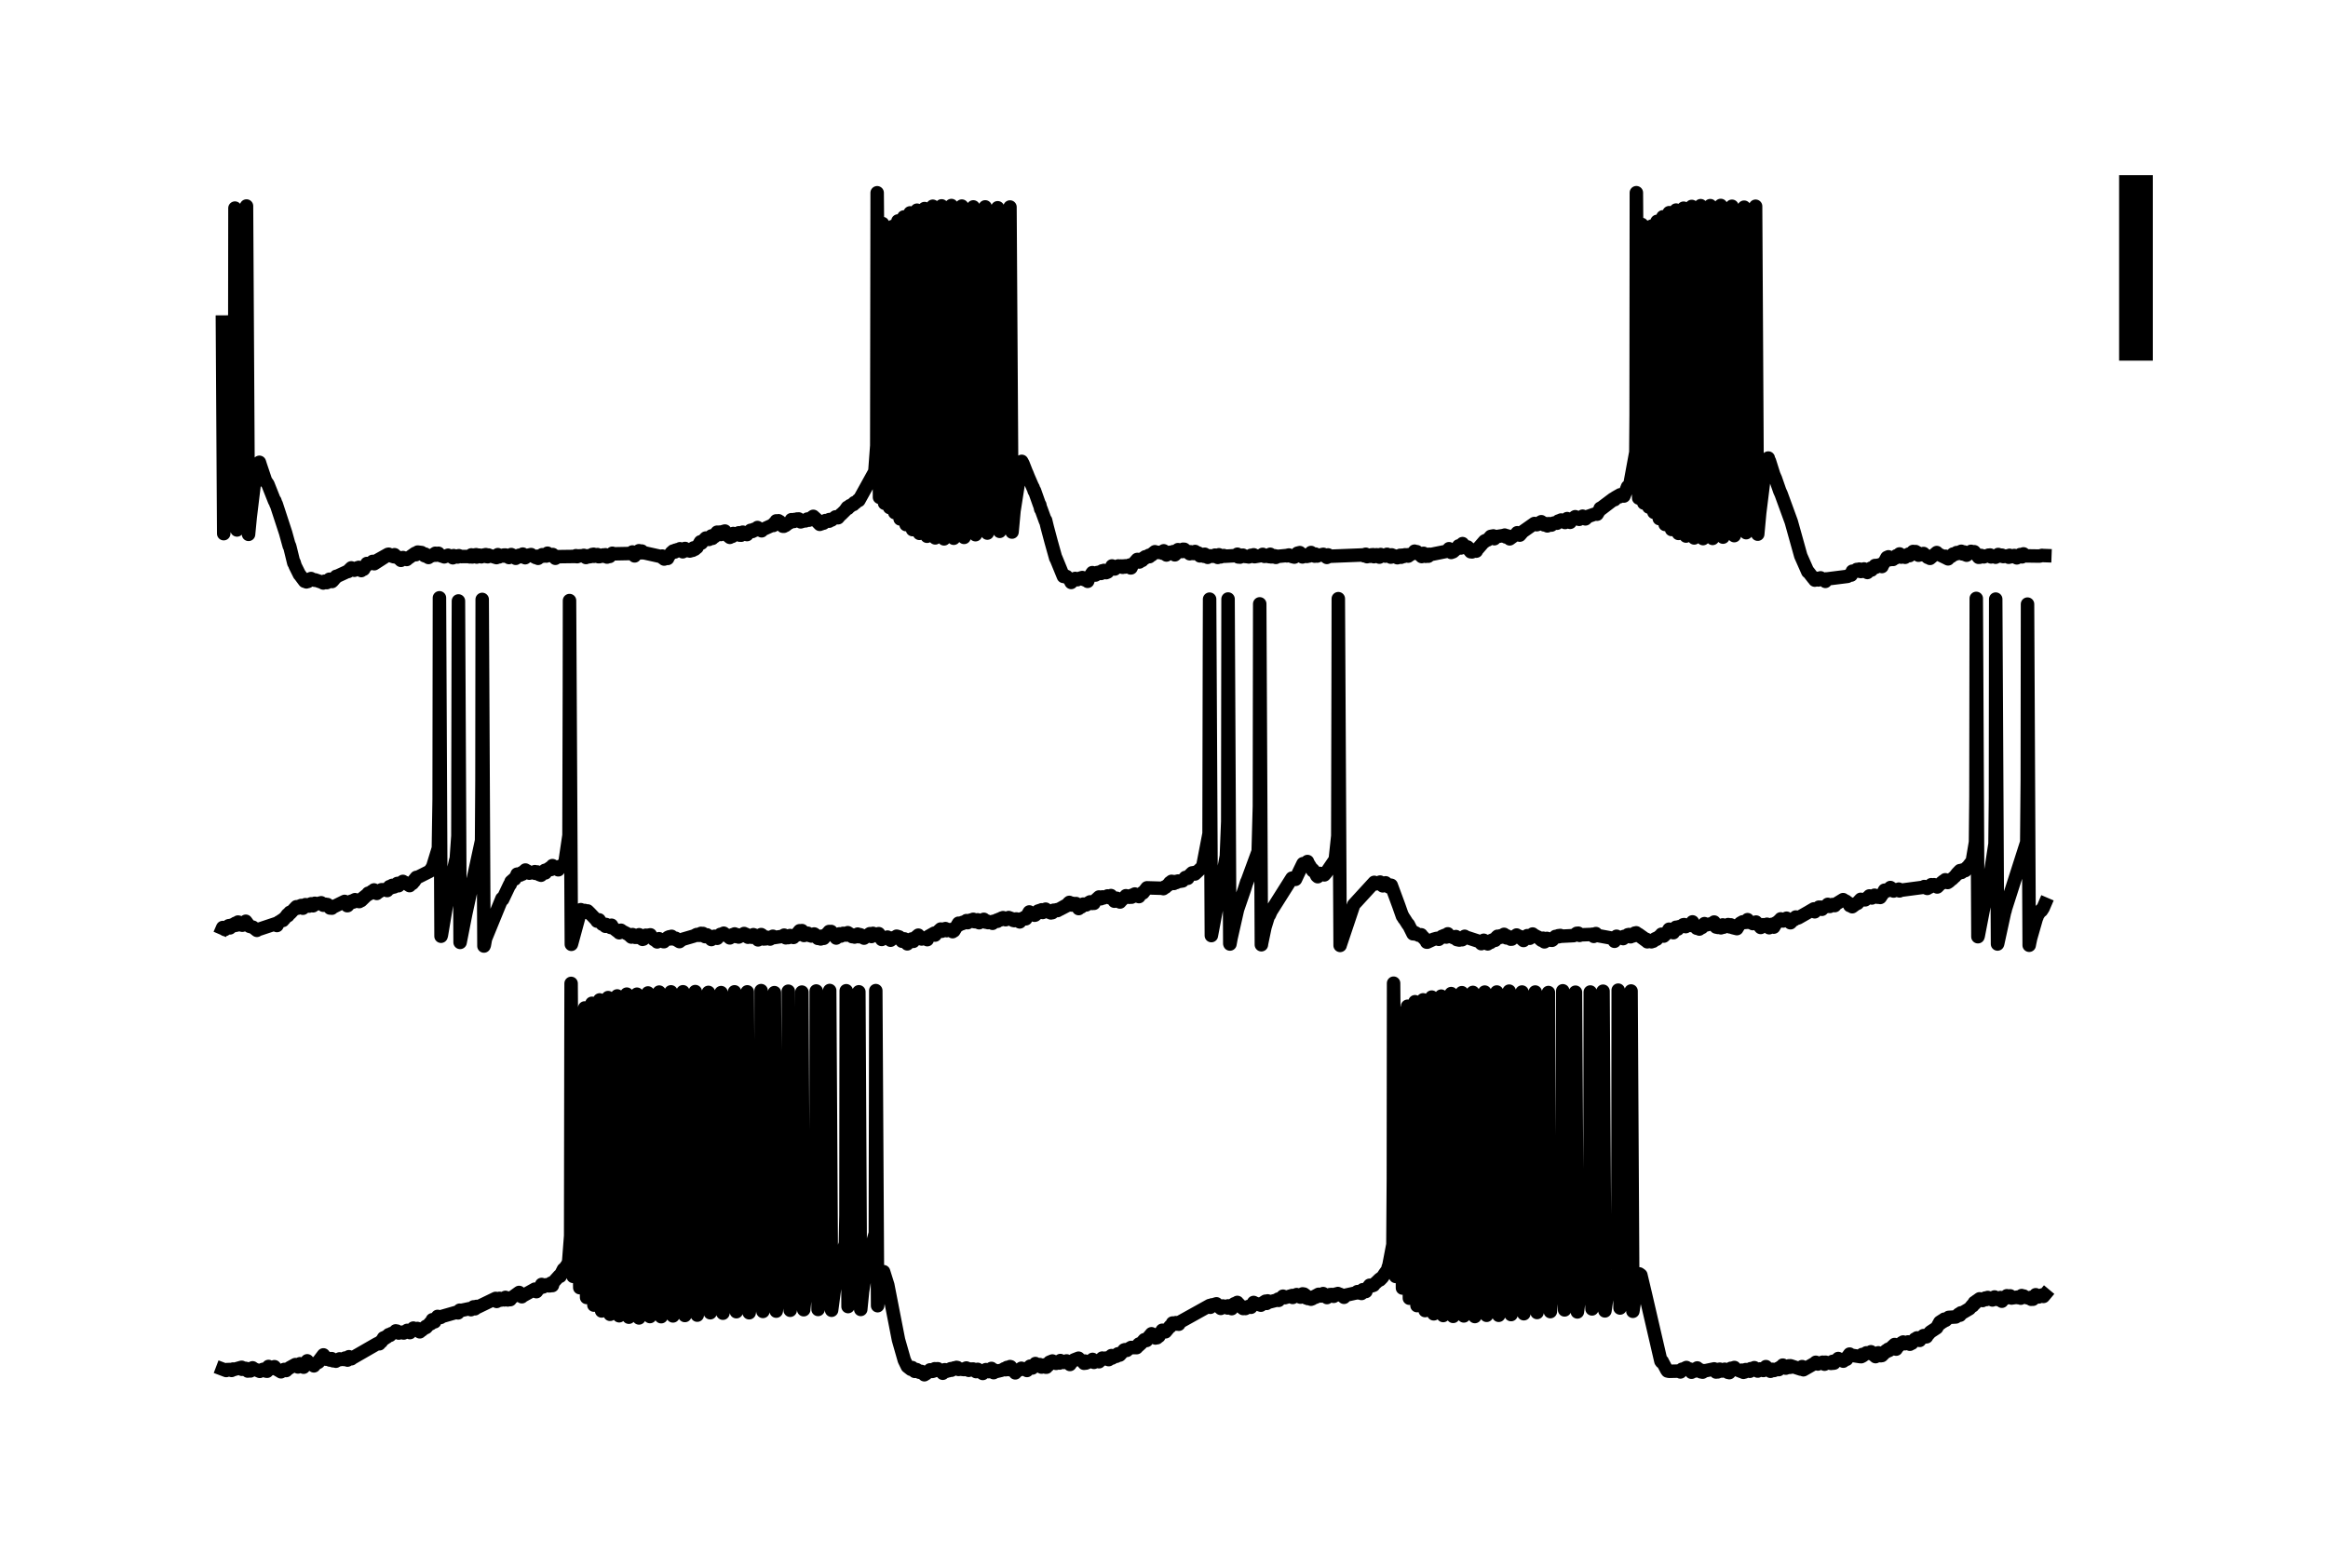<?xml version="1.0" encoding="utf-8" standalone="no"?>
<!DOCTYPE svg PUBLIC "-//W3C//DTD SVG 1.1//EN"
  "http://www.w3.org/Graphics/SVG/1.1/DTD/svg11.dtd">
<svg xmlns:xlink="http://www.w3.org/1999/xlink" width="103.68pt" height="69.84pt" viewBox="0 0 103.68 69.84" xmlns="http://www.w3.org/2000/svg" version="1.1">
 <defs>
  <style type="text/css">*{stroke-linejoin: round; stroke-linecap: butt}</style>
 </defs>
 <g id="figure_1">
  <g id="patch_1">
   <path d="M 0 69.84 
L 103.68 69.84 
L 103.68 0 
L 0 0 
z
" style="fill: #ffffff"/>
  </g>
  <g id="axes_1">
   <g id="patch_2">
    <path d="M 7.2 62.64 
L 96.48 62.64 
L 96.48 7.2 
L 7.2 7.2 
z
" style="fill: #ffffff"/>
   </g>
   <g id="matplotlib.axis_1"/>
   <g id="matplotlib.axis_2"/>
   <g id="line2d_1">
    <path d="M 9.906 14.345 
L 9.963 23.769 
L 10.075 22.52 
L 10.328 20.629 
L 10.437 19.928 
L 10.453 18.097 
L 10.464 9.269 
L 10.555 23.604 
L 10.558 23.565 
L 10.964 19.119 
L 10.978 9.176 
L 11.062 23.701 
L 11.069 23.8 
L 11.143 23.038 
L 11.417 20.775 
L 11.553 20.591 
L 11.6 20.739 
L 11.843 21.461 
L 11.847 21.444 
L 11.931 21.566 
L 12.229 22.317 
L 12.242 22.303 
L 12.293 22.459 
L 12.303 22.455 
L 12.719 23.727 
L 12.882 24.317 
L 12.892 24.302 
L 12.919 24.396 
L 13.085 25.077 
L 13.091 25.069 
L 13.098 25.047 
L 13.145 25.204 
L 13.338 25.592 
L 13.342 25.589 
L 13.565 25.888 
L 13.578 25.864 
L 13.599 25.81 
L 13.646 25.916 
L 13.697 25.854 
L 13.717 25.897 
L 13.768 25.8 
L 13.791 25.806 
L 13.852 25.768 
L 13.906 25.814 
L 14.021 25.845 
L 14.028 25.827 
L 14.322 25.927 
L 14.326 25.916 
L 14.397 25.966 
L 14.437 25.901 
L 14.556 25.949 
L 14.451 25.888 
L 14.559 25.949 
L 14.671 25.799 
L 14.684 25.862 
L 14.786 25.901 
L 14.701 25.849 
L 14.806 25.848 
L 14.816 25.874 
L 14.945 25.721 
L 14.948 25.727 
L 14.972 25.67 
L 15.033 25.657 
L 15.489 25.446 
L 15.645 25.293 
L 15.509 25.454 
L 15.651 25.306 
L 15.783 25.399 
L 15.922 25.287 
L 15.925 25.297 
L 15.973 25.272 
L 16.013 25.366 
L 16.017 25.356 
L 16.091 25.413 
L 16.145 25.324 
L 16.196 25.355 
L 16.284 25.198 
L 16.287 25.207 
L 16.341 25.098 
L 16.379 25.145 
L 16.527 25.063 
L 16.551 25.093 
L 16.595 25.005 
L 16.636 25.051 
L 17.278 24.691 
L 16.666 25.108 
L 17.285 24.71 
L 17.309 24.685 
L 17.407 24.752 
L 17.535 24.796 
L 17.424 24.721 
L 17.559 24.761 
L 17.569 24.707 
L 17.657 24.82 
L 17.66 24.818 
L 17.691 24.799 
L 17.857 24.958 
L 17.951 24.835 
L 17.978 24.871 
L 18.114 24.919 
L 18.117 24.908 
L 18.486 24.647 
L 18.513 24.688 
L 18.523 24.706 
L 18.604 24.59 
L 18.776 24.611 
L 18.905 24.75 
L 18.932 24.679 
L 18.979 24.777 
L 19.017 24.74 
L 19.084 24.83 
L 19.132 24.746 
L 19.233 24.754 
L 19.25 24.741 
L 19.389 24.643 
L 19.409 24.729 
L 19.504 24.709 
L 19.449 24.675 
L 19.507 24.679 
L 19.527 24.643 
L 19.602 24.741 
L 19.764 24.793 
L 19.767 24.779 
L 19.784 24.802 
L 19.957 24.73 
L 20.075 24.787 
L 20.078 24.779 
L 20.207 24.749 
L 20.17 24.843 
L 20.21 24.763 
L 20.244 24.806 
L 20.325 24.781 
L 20.434 24.75 
L 20.383 24.808 
L 20.44 24.754 
L 20.555 24.791 
L 20.559 24.789 
L 20.897 24.787 
L 20.924 24.803 
L 20.992 24.716 
L 20.998 24.732 
L 21.1 24.758 
L 21.036 24.806 
L 21.107 24.769 
L 21.14 24.776 
L 21.157 24.714 
L 21.205 24.718 
L 21.208 24.707 
L 21.232 24.81 
L 21.299 24.785 
L 21.343 24.725 
L 21.441 24.799 
L 21.553 24.719 
L 21.563 24.728 
L 21.665 24.789 
L 21.634 24.703 
L 21.678 24.766 
L 21.753 24.72 
L 21.719 24.797 
L 21.793 24.739 
L 22.111 24.835 
L 22.131 24.767 
L 22.172 24.704 
L 22.233 24.803 
L 22.236 24.796 
L 22.412 24.725 
L 22.507 24.72 
L 22.446 24.767 
L 22.52 24.742 
L 22.642 24.778 
L 22.534 24.772 
L 22.649 24.797 
L 22.666 24.832 
L 22.699 24.747 
L 22.75 24.773 
L 22.767 24.7 
L 22.865 24.748 
L 22.97 24.867 
L 23.004 24.808 
L 23.115 24.732 
L 23.014 24.815 
L 23.132 24.751 
L 23.166 24.799 
L 23.281 24.68 
L 23.389 24.84 
L 23.42 24.811 
L 23.538 24.728 
L 23.653 24.701 
L 23.667 24.729 
L 23.863 24.834 
L 23.917 24.777 
L 23.964 24.868 
L 23.974 24.839 
L 24.144 24.708 
L 24.16 24.744 
L 24.171 24.774 
L 24.238 24.709 
L 24.272 24.747 
L 24.33 24.767 
L 24.36 24.685 
L 24.384 24.64 
L 24.461 24.743 
L 24.62 24.699 
L 24.634 24.737 
L 24.735 24.866 
L 24.759 24.795 
L 25.611 24.784 
L 25.706 24.793 
L 25.649 24.751 
L 25.723 24.764 
L 25.946 24.753 
L 26.061 24.786 
L 26 24.736 
L 26.068 24.773 
L 26.183 24.754 
L 26.098 24.831 
L 26.186 24.77 
L 26.237 24.799 
L 26.203 24.754 
L 26.298 24.783 
L 26.301 24.79 
L 26.376 24.697 
L 26.379 24.709 
L 26.437 24.687 
L 26.453 24.779 
L 26.484 24.74 
L 26.585 24.771 
L 26.599 24.732 
L 26.609 24.701 
L 26.656 24.795 
L 26.7 24.793 
L 26.785 24.735 
L 26.822 24.769 
L 26.93 24.776 
L 26.863 24.718 
L 26.944 24.738 
L 26.964 24.71 
L 27.035 24.812 
L 27.038 24.799 
L 27.153 24.784 
L 27.049 24.785 
L 27.157 24.762 
L 27.272 24.643 
L 27.279 24.669 
L 28.084 24.653 
L 28.165 24.585 
L 28.192 24.667 
L 28.263 24.759 
L 28.199 24.655 
L 28.313 24.652 
L 28.459 24.529 
L 28.462 24.556 
L 28.527 24.623 
L 28.574 24.574 
L 28.584 24.545 
L 28.631 24.622 
L 28.675 24.619 
L 29.47 24.796 
L 29.494 24.767 
L 29.524 24.858 
L 29.568 24.861 
L 29.582 24.9 
L 29.643 24.815 
L 29.68 24.859 
L 29.734 24.873 
L 29.761 24.796 
L 29.764 24.799 
L 29.906 24.606 
L 29.91 24.617 
L 29.977 24.544 
L 30.008 24.573 
L 30.082 24.507 
L 30.055 24.585 
L 30.126 24.54 
L 30.221 24.52 
L 30.17 24.482 
L 30.228 24.5 
L 30.282 24.442 
L 30.349 24.505 
L 30.407 24.576 
L 30.454 24.476 
L 30.464 24.509 
L 30.508 24.429 
L 30.593 24.525 
L 30.613 24.502 
L 30.711 24.537 
L 30.83 24.506 
L 30.721 24.542 
L 30.833 24.51 
L 30.85 24.51 
L 30.887 24.404 
L 30.904 24.422 
L 30.945 24.464 
L 31.039 24.379 
L 31.043 24.383 
L 31.056 24.33 
L 31.104 24.288 
L 31.195 24.133 
L 31.232 24.171 
L 31.242 24.189 
L 31.32 24.084 
L 31.435 23.964 
L 31.327 24.086 
L 31.452 23.992 
L 31.574 24.026 
L 31.472 23.966 
L 31.597 23.992 
L 31.682 23.871 
L 31.716 23.938 
L 31.729 23.978 
L 31.804 23.872 
L 31.936 23.704 
L 31.827 23.902 
L 31.952 23.738 
L 32.044 23.7 
L 32.064 23.751 
L 32.108 23.806 
L 32.162 23.688 
L 32.284 23.653 
L 32.314 23.701 
L 32.453 23.894 
L 32.578 23.866 
L 32.504 23.933 
L 32.582 23.87 
L 32.615 23.889 
L 32.656 23.762 
L 32.663 23.773 
L 32.849 23.793 
L 32.899 23.732 
L 32.947 23.836 
L 32.96 23.791 
L 33.004 23.839 
L 33.058 23.738 
L 33.062 23.747 
L 33.268 23.81 
L 33.079 23.702 
L 33.282 23.779 
L 33.427 23.621 
L 33.437 23.646 
L 33.512 23.671 
L 33.539 23.595 
L 33.62 23.623 
L 33.576 23.577 
L 33.65 23.58 
L 33.735 23.496 
L 33.772 23.539 
L 33.921 23.642 
L 33.931 23.603 
L 34.415 23.384 
L 34.421 23.395 
L 34.442 23.404 
L 34.472 23.313 
L 34.509 23.327 
L 34.57 23.2 
L 34.641 23.309 
L 34.672 23.195 
L 34.726 23.246 
L 34.729 23.23 
L 34.8 23.384 
L 34.81 23.385 
L 34.891 23.388 
L 34.864 23.438 
L 34.908 23.44 
L 34.922 23.433 
L 34.935 23.353 
L 34.939 23.36 
L 35.027 23.329 
L 34.983 23.404 
L 35.05 23.353 
L 35.172 23.252 
L 35.179 23.275 
L 35.246 23.147 
L 35.311 23.194 
L 35.361 23.225 
L 35.385 23.137 
L 35.412 23.161 
L 35.497 23.117 
L 35.456 23.191 
L 35.527 23.153 
L 35.659 23.244 
L 35.568 23.113 
L 35.669 23.24 
L 35.845 23.188 
L 35.957 23.118 
L 35.876 23.199 
L 35.967 23.137 
L 36.028 23.169 
L 35.974 23.131 
L 36.075 23.112 
L 36.193 23.015 
L 36.2 23.038 
L 36.508 23.354 
L 36.22 22.998 
L 36.549 23.297 
L 36.657 23.253 
L 36.576 23.331 
L 36.67 23.27 
L 36.677 23.301 
L 36.765 23.185 
L 36.927 23.213 
L 36.931 23.187 
L 36.934 23.141 
L 37.042 23.159 
L 37.188 23.04 
L 37.194 23.051 
L 37.323 23.06 
L 37.208 23.024 
L 37.333 23.045 
L 37.455 22.907 
L 37.458 22.917 
L 37.638 22.739 
L 37.736 22.599 
L 37.763 22.626 
L 37.766 22.642 
L 37.851 22.523 
L 37.861 22.554 
L 37.999 22.435 
L 38.01 22.47 
L 38.047 22.39 
L 38.104 22.391 
L 38.229 22.258 
L 38.236 22.27 
L 38.25 22.289 
L 38.963 21 
L 39.048 19.846 
L 39.065 8.586 
L 39.153 18.86 
L 39.17 22.151 
L 39.264 20.518 
L 39.295 18.496 
L 39.305 9.956 
L 39.396 22.416 
L 39.4 22.393 
L 39.474 20.875 
L 39.518 17.904 
L 39.528 10.164 
L 39.619 22.606 
L 39.623 22.584 
L 39.741 19.154 
L 39.755 10.086 
L 39.843 22.728 
L 39.849 22.833 
L 39.914 21.591 
L 39.981 18.958 
L 39.991 9.842 
L 40.086 23.048 
L 40.089 23.112 
L 40.147 22.167 
L 40.242 18.308 
L 40.252 9.664 
L 40.346 23.226 
L 40.353 23.366 
L 40.428 22.16 
L 40.522 19.225 
L 40.532 9.482 
L 40.624 21.543 
L 40.641 23.589 
L 40.735 22.083 
L 40.833 17.645 
L 40.84 9.362 
L 40.938 23.357 
L 40.948 23.755 
L 41.036 22.562 
L 41.165 19.428 
L 41.178 9.289 
L 41.266 20.235 
L 41.287 23.885 
L 41.378 22.732 
L 41.53 19.079 
L 41.54 9.186 
L 41.635 23.271 
L 41.652 23.957 
L 41.74 22.92 
L 41.926 19.309 
L 41.936 9.17 
L 42.027 22.65 
L 42.044 24.001 
L 42.139 22.954 
L 42.359 19.392 
L 42.372 9.155 
L 42.457 22.236 
L 42.474 23.973 
L 42.568 22.937 
L 42.66 21.801 
L 42.825 19.195 
L 42.836 9.18 
L 42.923 23.334 
L 42.937 23.935 
L 43.028 22.954 
L 43.333 19.518 
L 43.346 9.216 
L 43.424 21.544 
L 43.444 23.815 
L 43.536 22.807 
L 43.867 18.204 
L 43.877 9.215 
L 43.972 23.743 
L 44.415 19.572 
L 44.432 9.254 
L 44.503 21.334 
L 44.523 23.666 
L 44.614 22.656 
L 44.97 18.578 
L 44.98 9.22 
L 45.071 23.698 
L 45.074 23.679 
L 45.159 22.754 
L 45.504 20.549 
L 45.561 20.655 
L 45.727 21.078 
L 45.731 21.076 
L 45.795 21.239 
L 46.004 21.721 
L 46.008 21.71 
L 46.062 21.874 
L 46.072 21.853 
L 46.302 22.502 
L 46.309 22.485 
L 46.349 22.675 
L 46.36 22.66 
L 46.559 23.207 
L 46.562 23.2 
L 46.566 23.173 
L 46.64 23.478 
L 46.813 24.127 
L 47.019 24.863 
L 47.026 24.856 
L 47.361 25.674 
L 47.418 25.643 
L 47.503 25.679 
L 47.506 25.708 
L 47.635 25.802 
L 47.706 25.942 
L 47.763 25.851 
L 47.885 25.764 
L 47.888 25.767 
L 47.98 25.821 
L 48.003 25.783 
L 48.199 25.724 
L 48.223 25.791 
L 48.324 25.83 
L 48.26 25.75 
L 48.335 25.802 
L 48.345 25.77 
L 48.436 25.883 
L 48.439 25.892 
L 48.494 25.74 
L 48.649 25.505 
L 48.656 25.547 
L 48.781 25.579 
L 48.791 25.612 
L 48.862 25.501 
L 48.882 25.509 
L 48.984 25.475 
L 48.92 25.548 
L 48.994 25.49 
L 49.038 25.541 
L 49.085 25.426 
L 49.096 25.446 
L 49.163 25.407 
L 49.126 25.469 
L 49.207 25.459 
L 49.261 25.506 
L 49.329 25.478 
L 49.461 25.325 
L 49.464 25.33 
L 49.491 25.328 
L 49.525 25.207 
L 49.559 25.283 
L 49.647 25.342 
L 49.704 25.236 
L 49.758 25.269 
L 49.802 25.208 
L 49.816 25.231 
L 49.914 25.211 
L 49.843 25.25 
L 49.928 25.221 
L 49.999 25.268 
L 49.944 25.214 
L 50.039 25.211 
L 50.127 25.202 
L 50.1 25.256 
L 50.151 25.223 
L 50.286 25.204 
L 50.289 25.195 
L 50.31 25.168 
L 50.357 25.296 
L 50.367 25.283 
L 50.371 25.293 
L 50.438 25.148 
L 50.442 25.154 
L 50.648 24.919 
L 50.675 24.919 
L 50.688 24.985 
L 50.729 24.996 
L 50.743 25.031 
L 50.81 24.908 
L 50.817 24.946 
L 50.868 24.962 
L 50.949 24.839 
L 50.986 24.866 
L 51.003 24.801 
L 51.054 24.806 
L 51.172 24.733 
L 51.189 24.78 
L 51.192 24.793 
L 51.28 24.699 
L 51.436 24.574 
L 51.297 24.719 
L 51.443 24.592 
L 51.727 24.615 
L 51.828 24.533 
L 51.784 24.643 
L 51.845 24.58 
L 51.95 24.719 
L 51.97 24.683 
L 52.105 24.6 
L 52.112 24.602 
L 52.244 24.593 
L 52.248 24.586 
L 52.251 24.569 
L 52.322 24.712 
L 52.339 24.682 
L 52.342 24.696 
L 52.413 24.544 
L 52.427 24.573 
L 52.501 24.569 
L 52.464 24.482 
L 52.521 24.511 
L 52.559 24.57 
L 52.633 24.524 
L 52.653 24.566 
L 52.691 24.463 
L 52.735 24.478 
L 52.741 24.465 
L 52.985 24.663 
L 53.022 24.576 
L 53.096 24.649 
L 53.167 24.653 
L 53.134 24.606 
L 53.191 24.595 
L 53.225 24.564 
L 53.249 24.638 
L 53.293 24.644 
L 53.364 24.631 
L 53.391 24.689 
L 53.441 24.759 
L 53.401 24.678 
L 53.502 24.688 
L 53.624 24.778 
L 53.644 24.72 
L 53.654 24.686 
L 53.719 24.758 
L 53.749 24.738 
L 53.786 24.824 
L 53.864 24.755 
L 54.03 24.777 
L 54.037 24.767 
L 54.108 24.726 
L 54.067 24.779 
L 54.148 24.767 
L 54.233 24.827 
L 54.179 24.749 
L 54.26 24.781 
L 54.287 24.71 
L 54.368 24.803 
L 54.503 24.744 
L 54.517 24.776 
L 55.085 24.745 
L 55.109 24.685 
L 55.146 24.807 
L 55.18 24.797 
L 55.227 24.813 
L 55.193 24.765 
L 55.271 24.739 
L 55.352 24.727 
L 55.281 24.744 
L 55.376 24.776 
L 55.602 24.799 
L 55.606 24.793 
L 55.714 24.734 
L 55.613 24.805 
L 55.755 24.767 
L 55.832 24.711 
L 55.873 24.795 
L 56.231 24.735 
L 56.235 24.692 
L 56.316 24.781 
L 56.34 24.756 
L 56.536 24.794 
L 56.543 24.748 
L 56.57 24.688 
L 56.61 24.802 
L 56.651 24.768 
L 56.759 24.753 
L 56.702 24.803 
L 56.769 24.759 
L 56.871 24.775 
L 56.823 24.826 
L 56.877 24.784 
L 57.297 24.744 
L 57.405 24.72 
L 57.31 24.757 
L 57.412 24.74 
L 57.54 24.787 
L 57.645 24.813 
L 57.584 24.771 
L 57.652 24.797 
L 57.784 24.64 
L 57.889 24.614 
L 57.821 24.705 
L 57.895 24.65 
L 58.007 24.805 
L 58.021 24.782 
L 58.048 24.708 
L 58.135 24.775 
L 58.207 24.783 
L 58.186 24.723 
L 58.24 24.744 
L 58.345 24.669 
L 58.301 24.765 
L 58.359 24.675 
L 58.389 24.609 
L 58.477 24.728 
L 58.551 24.77 
L 58.575 24.698 
L 58.582 24.679 
L 58.666 24.766 
L 58.677 24.749 
L 58.934 24.69 
L 58.937 24.697 
L 59.062 24.804 
L 59.15 24.716 
L 59.093 24.827 
L 59.194 24.777 
L 60.736 24.716 
L 60.824 24.686 
L 60.753 24.756 
L 60.855 24.706 
L 60.885 24.794 
L 60.98 24.742 
L 61.088 24.711 
L 61.017 24.778 
L 61.095 24.733 
L 61.189 24.794 
L 61.152 24.706 
L 61.21 24.75 
L 61.308 24.709 
L 61.247 24.778 
L 61.325 24.734 
L 61.426 24.799 
L 61.433 24.814 
L 61.49 24.699 
L 61.514 24.722 
L 61.693 24.748 
L 61.697 24.768 
L 61.774 24.689 
L 61.798 24.717 
L 61.937 24.814 
L 62.035 24.793 
L 61.981 24.715 
L 62.038 24.779 
L 62.079 24.75 
L 62.153 24.788 
L 62.234 24.841 
L 62.265 24.798 
L 62.356 24.734 
L 62.39 24.803 
L 62.4 24.82 
L 62.451 24.729 
L 62.495 24.768 
L 62.576 24.711 
L 62.518 24.785 
L 62.62 24.732 
L 62.718 24.769 
L 62.698 24.709 
L 62.735 24.751 
L 62.955 24.616 
L 62.999 24.55 
L 63.063 24.605 
L 63.168 24.675 
L 63.1 24.572 
L 63.181 24.64 
L 63.317 24.788 
L 63.334 24.738 
L 63.401 24.645 
L 63.442 24.729 
L 63.496 24.778 
L 63.543 24.702 
L 63.547 24.705 
L 63.655 24.687 
L 63.611 24.773 
L 63.658 24.71 
L 64.456 24.549 
L 64.534 24.44 
L 64.585 24.503 
L 64.629 24.606 
L 64.717 24.574 
L 64.923 24.393 
L 64.933 24.399 
L 64.937 24.418 
L 64.96 24.315 
L 65.035 24.346 
L 65.065 24.406 
L 65.119 24.286 
L 65.136 24.213 
L 65.221 24.368 
L 65.342 24.368 
L 65.346 24.391 
L 65.498 24.575 
L 65.363 24.363 
L 65.525 24.533 
L 65.61 24.491 
L 65.559 24.581 
L 65.637 24.532 
L 65.748 24.547 
L 65.643 24.508 
L 65.765 24.501 
L 66.117 24.097 
L 66.124 24.12 
L 66.134 24.087 
L 66.242 24.044 
L 66.252 24.051 
L 66.391 23.891 
L 66.509 23.87 
L 66.526 23.949 
L 66.553 23.994 
L 66.628 23.904 
L 66.989 23.848 
L 67.013 23.834 
L 67.06 23.916 
L 67.094 23.882 
L 67.121 23.865 
L 67.236 24 
L 67.358 23.911 
L 67.51 23.802 
L 67.52 23.812 
L 67.571 23.729 
L 67.686 23.834 
L 67.818 23.68 
L 68.335 23.317 
L 68.44 23.371 
L 68.45 23.353 
L 68.643 23.238 
L 68.464 23.365 
L 68.653 23.268 
L 68.772 23.379 
L 68.66 23.265 
L 68.785 23.319 
L 68.856 23.324 
L 68.806 23.35 
L 68.887 23.381 
L 68.914 23.423 
L 68.988 23.324 
L 68.992 23.334 
L 69.079 23.347 
L 69.012 23.365 
L 69.093 23.366 
L 69.096 23.386 
L 69.191 23.299 
L 69.309 23.283 
L 69.347 23.303 
L 69.401 23.209 
L 69.404 23.215 
L 69.523 23.162 
L 69.529 23.167 
L 69.702 23.272 
L 69.705 23.257 
L 69.796 23.099 
L 69.83 23.136 
L 69.928 23.264 
L 69.986 23.182 
L 70.135 23.026 
L 70.138 23.028 
L 70.155 23.015 
L 70.331 23.131 
L 70.473 22.996 
L 70.483 22.991 
L 70.608 23.11 
L 70.726 22.998 
L 70.73 23 
L 71.122 22.864 
L 71.126 22.873 
L 71.129 22.902 
L 71.22 22.746 
L 71.224 22.754 
L 71.268 22.638 
L 71.295 22.634 
L 71.843 22.222 
L 71.312 22.671 
L 71.853 22.257 
L 71.91 22.255 
L 71.934 22.167 
L 72.106 22.068 
L 72.12 22.129 
L 72.154 22.04 
L 72.221 22.081 
L 72.323 22.093 
L 72.346 22.035 
L 72.485 21.68 
L 72.509 21.705 
L 72.512 21.715 
L 72.576 21.588 
L 72.587 21.592 
L 72.854 20.144 
L 72.867 18.458 
L 72.877 8.583 
L 72.975 21.981 
L 72.982 22.184 
L 73.06 20.884 
L 73.104 19.221 
L 73.118 9.997 
L 73.202 22.221 
L 73.209 22.405 
L 73.283 20.939 
L 73.327 18.761 
L 73.337 10.118 
L 73.432 22.585 
L 73.537 20.187 
L 73.554 18.307 
L 73.564 10.068 
L 73.659 22.819 
L 73.733 21.349 
L 73.791 18.612 
L 73.801 9.859 
L 73.895 23.072 
L 73.899 23.099 
L 73.936 22.521 
L 74.048 18.61 
L 74.058 9.658 
L 74.152 23.199 
L 74.159 23.359 
L 74.234 22.156 
L 74.328 18.916 
L 74.338 9.473 
L 74.433 23.102 
L 74.447 23.584 
L 74.531 22.24 
L 74.633 19.572 
L 74.646 9.357 
L 74.734 19.43 
L 74.754 23.758 
L 74.849 22.407 
L 74.971 18.661 
L 74.981 9.273 
L 75.076 23.275 
L 75.089 23.876 
L 75.181 22.712 
L 75.329 19.63 
L 75.343 9.195 
L 75.431 19.802 
L 75.454 23.959 
L 75.546 22.836 
L 75.725 19.695 
L 75.739 9.161 
L 75.826 20.94 
L 75.847 23.989 
L 75.938 22.962 
L 76.134 20.402 
L 76.161 17.721 
L 76.168 9.16 
L 76.266 23.874 
L 76.273 23.98 
L 76.347 23.213 
L 76.625 19.046 
L 76.635 9.151 
L 76.726 23.696 
L 76.736 23.923 
L 76.821 23.025 
L 77.125 18.992 
L 77.135 9.187 
L 77.227 23.768 
L 77.237 23.857 
L 77.304 23.119 
L 77.602 20.491 
L 77.663 19.292 
L 77.676 9.228 
L 77.754 23.013 
L 77.768 23.725 
L 77.862 22.686 
L 78.174 19.283 
L 78.187 9.186 
L 78.268 23.409 
L 78.282 23.792 
L 78.37 22.838 
L 78.644 20.63 
L 78.677 20.539 
L 78.654 20.587 
L 78.681 20.526 
L 78.752 20.401 
L 78.688 20.53 
L 78.803 20.532 
L 79.009 21.184 
L 79.012 21.178 
L 79.063 21.301 
L 79.066 21.3 
L 79.263 21.867 
L 79.327 22.008 
L 79.777 23.242 
L 80.199 24.756 
L 80.514 25.468 
L 80.531 25.463 
L 80.764 25.762 
L 80.767 25.759 
L 80.825 25.838 
L 80.869 25.785 
L 80.981 25.83 
L 80.916 25.761 
L 80.987 25.829 
L 81.079 25.737 
L 81.112 25.783 
L 81.227 25.841 
L 81.231 25.84 
L 81.295 25.894 
L 81.325 25.786 
L 81.329 25.791 
L 82.283 25.671 
L 82.414 25.578 
L 82.418 25.583 
L 82.445 25.614 
L 82.496 25.441 
L 82.513 25.492 
L 82.668 25.39 
L 82.773 25.438 
L 82.692 25.365 
L 82.783 25.418 
L 82.807 25.347 
L 82.874 25.455 
L 82.891 25.42 
L 82.942 25.447 
L 82.918 25.364 
L 82.993 25.383 
L 83.016 25.341 
L 83.047 25.418 
L 83.104 25.391 
L 83.165 25.498 
L 83.223 25.433 
L 83.324 25.305 
L 83.338 25.345 
L 83.351 25.389 
L 83.429 25.3 
L 83.503 25.189 
L 83.551 25.239 
L 83.554 25.262 
L 83.608 25.18 
L 83.652 25.188 
L 83.781 25.133 
L 83.811 25.215 
L 83.815 25.233 
L 83.879 25.073 
L 83.896 25.088 
L 84.034 24.832 
L 84.038 24.835 
L 84.102 24.801 
L 84.139 24.87 
L 84.166 24.928 
L 84.204 24.849 
L 84.254 24.879 
L 84.305 24.917 
L 84.373 24.834 
L 84.413 24.854 
L 84.454 24.757 
L 84.474 24.779 
L 84.599 24.673 
L 84.606 24.698 
L 84.674 24.814 
L 84.731 24.761 
L 84.846 24.821 
L 84.745 24.739 
L 84.87 24.787 
L 84.975 24.698 
L 84.988 24.726 
L 85.046 24.747 
L 85.008 24.68 
L 85.093 24.693 
L 85.188 24.577 
L 85.201 24.563 
L 85.218 24.633 
L 85.282 24.631 
L 85.391 24.657 
L 85.313 24.568 
L 85.408 24.635 
L 85.411 24.623 
L 85.445 24.729 
L 85.512 24.671 
L 85.624 24.711 
L 85.631 24.684 
L 85.668 24.653 
L 85.851 24.824 
L 85.915 24.784 
L 85.955 24.87 
L 86.256 24.611 
L 86.28 24.659 
L 86.622 24.822 
L 86.76 24.891 
L 86.649 24.776 
L 86.764 24.869 
L 86.902 24.762 
L 86.906 24.779 
L 86.98 24.678 
L 87 24.703 
L 87.142 24.612 
L 87.007 24.711 
L 87.153 24.647 
L 87.159 24.66 
L 87.173 24.617 
L 87.247 24.601 
L 87.349 24.554 
L 87.318 24.639 
L 87.359 24.597 
L 87.393 24.67 
L 87.47 24.591 
L 87.474 24.586 
L 87.525 24.705 
L 87.535 24.701 
L 87.585 24.728 
L 87.619 24.653 
L 87.64 24.669 
L 87.782 24.557 
L 87.903 24.645 
L 87.924 24.574 
L 88.005 24.67 
L 88.12 24.823 
L 88.127 24.807 
L 88.231 24.74 
L 88.171 24.819 
L 88.252 24.756 
L 88.357 24.802 
L 88.269 24.75 
L 88.367 24.796 
L 88.512 24.746 
L 88.522 24.761 
L 88.617 24.761 
L 88.559 24.727 
L 88.631 24.746 
L 88.634 24.721 
L 88.674 24.805 
L 88.739 24.761 
L 88.877 24.818 
L 88.891 24.806 
L 88.992 24.697 
L 89.019 24.762 
L 89.111 24.768 
L 89.03 24.742 
L 89.124 24.726 
L 89.161 24.728 
L 89.138 24.746 
L 89.216 24.789 
L 89.435 24.755 
L 89.442 24.768 
L 89.459 24.82 
L 89.496 24.734 
L 89.557 24.799 
L 89.659 24.752 
L 89.682 24.77 
L 89.821 24.847 
L 89.709 24.742 
L 89.828 24.835 
L 89.973 24.701 
L 90.054 24.803 
L 90.088 24.716 
L 90.119 24.67 
L 90.193 24.758 
L 90.839 24.767 
L 90.944 24.737 
L 90.957 24.742 
L 91.069 24.746 
L 91.069 24.746 
" clip-path="url(#pd5db991b1a)" style="fill: none; stroke: #000000; stroke-width: 0.6; stroke-linecap: square"/>
   </g>
   <g id="line2d_2">
    <path d="M 9.906 41.343 
L 9.919 41.313 
L 10.007 41.397 
L 10.01 41.396 
L 10.017 41.402 
L 10.173 41.239 
L 10.24 41.328 
L 10.196 41.23 
L 10.288 41.255 
L 10.301 41.266 
L 10.352 41.192 
L 10.382 41.209 
L 10.48 41.126 
L 10.43 41.228 
L 10.511 41.167 
L 10.521 41.209 
L 10.599 41.069 
L 10.609 41.089 
L 10.623 41.073 
L 10.687 41.19 
L 10.7 41.17 
L 10.792 41.209 
L 10.727 41.103 
L 10.802 41.135 
L 10.815 41.157 
L 10.927 41.066 
L 10.947 41.033 
L 11.11 41.257 
L 11.265 41.298 
L 11.441 41.437 
L 11.458 41.415 
L 12.314 41.13 
L 12.33 41.204 
L 12.334 41.222 
L 12.415 41.07 
L 12.418 41.077 
L 12.567 40.976 
L 12.571 40.994 
L 12.601 40.996 
L 12.642 40.919 
L 12.662 40.928 
L 12.804 40.735 
L 12.824 40.757 
L 12.828 40.783 
L 12.905 40.637 
L 12.926 40.678 
L 13.2 40.387 
L 13.203 40.42 
L 13.257 40.451 
L 13.216 40.394 
L 13.298 40.379 
L 13.416 40.33 
L 13.49 40.452 
L 13.541 40.413 
L 13.602 40.294 
L 13.764 40.321 
L 13.768 40.339 
L 13.775 40.356 
L 13.852 40.257 
L 13.859 40.266 
L 13.869 40.257 
L 13.944 40.343 
L 13.961 40.303 
L 13.964 40.32 
L 14.021 40.233 
L 14.065 40.271 
L 14.305 40.21 
L 14.4 40.319 
L 14.427 40.296 
L 14.495 40.275 
L 14.535 40.326 
L 14.667 40.392 
L 14.583 40.289 
L 14.671 40.376 
L 14.674 40.363 
L 14.698 40.443 
L 14.769 40.426 
L 14.779 40.45 
L 14.836 40.371 
L 14.87 40.384 
L 15.347 40.149 
L 15.465 40.339 
L 15.482 40.336 
L 15.614 40.18 
L 15.689 40.183 
L 15.641 40.141 
L 15.706 40.124 
L 15.81 40.072 
L 15.729 40.179 
L 15.834 40.092 
L 15.966 40.135 
L 15.969 40.151 
L 16 40.156 
L 16.047 40.067 
L 16.057 40.08 
L 16.355 39.841 
L 16.084 40.113 
L 16.358 39.848 
L 16.365 39.86 
L 16.399 39.785 
L 16.456 39.809 
L 16.551 39.709 
L 16.575 39.747 
L 16.582 39.758 
L 16.656 39.638 
L 16.666 39.669 
L 16.69 39.715 
L 16.761 39.729 
L 16.781 39.793 
L 16.866 39.705 
L 16.893 39.714 
L 16.987 39.63 
L 17.143 39.631 
L 17.244 39.664 
L 17.194 39.615 
L 17.258 39.649 
L 17.342 39.492 
L 17.39 39.531 
L 17.441 39.534 
L 17.464 39.45 
L 17.468 39.435 
L 17.549 39.505 
L 17.566 39.499 
L 17.694 39.35 
L 17.728 39.395 
L 17.748 39.451 
L 17.833 39.353 
L 17.897 39.354 
L 17.84 39.335 
L 17.911 39.28 
L 17.944 39.258 
L 18.005 39.326 
L 18.022 39.3 
L 18.242 39.446 
L 18.245 39.409 
L 18.364 39.338 
L 18.256 39.416 
L 18.374 39.343 
L 18.404 39.25 
L 18.543 39.079 
L 18.438 39.268 
L 18.55 39.102 
L 19.138 38.807 
L 19.27 38.607 
L 19.524 37.778 
L 19.558 35.586 
L 19.571 26.626 
L 19.642 41.7 
L 19.659 41.646 
L 19.754 41.08 
L 19.984 39.722 
L 20.292 38.34 
L 20.322 38.237 
L 20.393 37.229 
L 20.41 28.409 
L 20.417 26.766 
L 20.491 41.974 
L 20.562 41.613 
L 20.741 40.703 
L 21.448 37.441 
L 21.465 34.727 
L 21.475 26.698 
L 21.553 42.136 
L 21.57 42.096 
L 21.621 41.814 
L 22.355 40.021 
L 22.368 40.05 
L 22.385 40.062 
L 22.436 39.955 
L 22.706 39.387 
L 22.723 39.393 
L 22.76 39.268 
L 22.913 39.135 
L 22.916 39.142 
L 22.923 39.155 
L 22.99 39.027 
L 23.011 39.026 
L 23.031 38.935 
L 23.048 38.932 
L 23.149 38.938 
L 23.132 38.97 
L 23.153 38.962 
L 23.17 38.975 
L 23.227 38.875 
L 23.257 38.923 
L 23.271 38.932 
L 23.322 38.819 
L 23.325 38.821 
L 23.4 38.751 
L 23.356 38.838 
L 23.44 38.821 
L 23.575 38.891 
L 23.481 38.794 
L 23.579 38.886 
L 23.782 38.858 
L 23.822 38.824 
L 23.836 38.898 
L 23.9 38.856 
L 24.022 38.956 
L 23.93 38.838 
L 24.035 38.947 
L 24.096 38.982 
L 24.137 38.913 
L 24.265 38.766 
L 24.275 38.793 
L 24.289 38.878 
L 24.367 38.731 
L 24.377 38.736 
L 24.492 38.652 
L 24.394 38.751 
L 24.502 38.689 
L 24.549 38.725 
L 24.576 38.612 
L 24.583 38.634 
L 24.603 38.555 
L 24.698 38.61 
L 24.857 38.732 
L 24.864 38.741 
L 24.904 38.602 
L 24.908 38.603 
L 25.06 38.535 
L 25.063 38.543 
L 25.09 38.578 
L 25.155 38.457 
L 25.341 37.202 
L 25.358 30.76 
L 25.364 26.749 
L 25.446 42.06 
L 25.456 42.032 
L 25.868 40.517 
L 25.872 40.519 
L 25.97 40.651 
L 26.024 40.598 
L 26.037 40.551 
L 26.119 40.63 
L 26.132 40.593 
L 26.24 40.674 
L 26.169 40.573 
L 26.261 40.663 
L 26.568 40.984 
L 26.575 40.973 
L 26.683 40.971 
L 26.589 41.027 
L 26.687 40.983 
L 26.822 41.164 
L 26.836 41.158 
L 26.839 41.14 
L 26.924 41.22 
L 26.937 41.211 
L 26.995 41.177 
L 26.964 41.256 
L 27.059 41.226 
L 27.191 41.309 
L 27.072 41.207 
L 27.208 41.252 
L 27.235 41.21 
L 27.296 41.321 
L 27.488 41.471 
L 27.498 41.449 
L 27.502 41.44 
L 27.576 41.545 
L 27.597 41.497 
L 27.613 41.527 
L 27.657 41.434 
L 27.701 41.472 
L 28.002 41.628 
L 28.117 41.736 
L 28.009 41.626 
L 28.127 41.714 
L 28.175 41.628 
L 28.249 41.662 
L 28.29 41.749 
L 28.371 41.732 
L 28.466 41.633 
L 28.388 41.751 
L 28.486 41.704 
L 28.614 41.838 
L 28.625 41.817 
L 28.76 41.655 
L 28.652 41.828 
L 28.767 41.674 
L 28.966 41.638 
L 28.78 41.702 
L 28.973 41.665 
L 29.122 41.847 
L 29.132 41.828 
L 29.176 41.822 
L 29.193 41.89 
L 29.22 41.888 
L 29.267 41.952 
L 29.325 41.852 
L 29.352 41.811 
L 29.46 41.909 
L 29.497 41.863 
L 29.548 41.941 
L 29.565 41.941 
L 29.568 41.943 
L 29.616 41.843 
L 29.622 41.86 
L 29.751 41.749 
L 29.812 41.725 
L 29.832 41.82 
L 29.862 41.758 
L 29.988 41.82 
L 29.91 41.704 
L 29.994 41.801 
L 30.092 41.789 
L 30.004 41.816 
L 30.109 41.847 
L 30.261 41.939 
L 30.265 41.932 
L 30.397 41.838 
L 30.911 41.688 
L 31.029 41.624 
L 31.131 41.621 
L 31.093 41.659 
L 31.137 41.626 
L 31.181 41.66 
L 31.219 41.573 
L 31.242 41.591 
L 31.307 41.577 
L 31.269 41.644 
L 31.34 41.618 
L 31.401 41.717 
L 31.459 41.657 
L 31.489 41.64 
L 31.536 41.716 
L 31.564 41.686 
L 31.682 41.847 
L 31.699 41.815 
L 31.817 41.703 
L 31.844 41.722 
L 31.942 41.792 
L 31.963 41.753 
L 32.084 41.617 
L 32.101 41.627 
L 32.233 41.565 
L 32.149 41.651 
L 32.237 41.581 
L 32.243 41.579 
L 32.379 41.669 
L 32.504 41.774 
L 32.395 41.652 
L 32.521 41.694 
L 32.527 41.701 
L 32.642 41.628 
L 32.757 41.71 
L 32.72 41.598 
L 32.764 41.707 
L 32.855 41.639 
L 32.883 41.696 
L 32.896 41.735 
L 32.933 41.668 
L 32.994 41.69 
L 33.082 41.66 
L 33.021 41.641 
L 33.092 41.647 
L 33.14 41.579 
L 33.109 41.674 
L 33.204 41.635 
L 33.312 41.744 
L 33.221 41.614 
L 33.322 41.695 
L 33.474 41.744 
L 33.329 41.687 
L 33.488 41.72 
L 33.552 41.631 
L 33.613 41.685 
L 33.762 41.862 
L 33.627 41.656 
L 33.782 41.795 
L 33.9 41.626 
L 33.917 41.67 
L 34.015 41.822 
L 33.938 41.649 
L 34.049 41.773 
L 34.09 41.818 
L 34.164 41.758 
L 34.181 41.749 
L 34.296 41.825 
L 34.421 41.701 
L 34.438 41.766 
L 34.908 41.695 
L 34.922 41.652 
L 34.996 41.77 
L 35.01 41.747 
L 35.108 41.761 
L 35.101 41.71 
L 35.121 41.738 
L 35.189 41.668 
L 35.233 41.718 
L 35.338 41.753 
L 35.351 41.728 
L 35.466 41.62 
L 35.473 41.626 
L 35.612 41.456 
L 35.507 41.643 
L 35.639 41.514 
L 35.717 41.449 
L 35.764 41.55 
L 35.767 41.543 
L 35.808 41.666 
L 35.859 41.597 
L 35.923 41.628 
L 35.889 41.566 
L 35.967 41.589 
L 35.974 41.566 
L 36.051 41.666 
L 36.068 41.639 
L 36.136 41.69 
L 36.082 41.611 
L 36.18 41.631 
L 36.261 41.6 
L 36.292 41.62 
L 36.427 41.796 
L 36.437 41.729 
L 36.474 41.713 
L 36.518 41.799 
L 36.538 41.78 
L 36.549 41.82 
L 36.603 41.697 
L 36.64 41.735 
L 36.684 41.793 
L 36.863 41.559 
L 36.866 41.571 
L 36.924 41.49 
L 36.961 41.511 
L 37.015 41.488 
L 37.059 41.559 
L 37.069 41.548 
L 37.242 41.78 
L 37.303 41.645 
L 37.384 41.595 
L 37.414 41.625 
L 37.452 41.692 
L 37.529 41.644 
L 37.617 41.619 
L 37.553 41.571 
L 37.627 41.598 
L 37.681 41.648 
L 37.749 41.552 
L 37.884 41.635 
L 37.756 41.542 
L 37.888 41.627 
L 37.891 41.62 
L 37.949 41.717 
L 37.979 41.678 
L 38.06 41.736 
L 38.101 41.702 
L 38.199 41.606 
L 38.223 41.681 
L 38.233 41.719 
L 38.311 41.633 
L 38.334 41.663 
L 38.348 41.648 
L 38.415 41.752 
L 38.419 41.736 
L 38.48 41.784 
L 38.442 41.721 
L 38.53 41.747 
L 38.74 41.587 
L 38.811 41.712 
L 38.862 41.645 
L 38.879 41.573 
L 38.973 41.639 
L 39.075 41.632 
L 38.987 41.601 
L 39.082 41.616 
L 39.136 41.585 
L 39.159 41.687 
L 39.163 41.683 
L 39.268 41.843 
L 39.318 41.805 
L 39.525 41.738 
L 39.542 41.779 
L 39.663 41.877 
L 39.67 41.851 
L 39.795 41.765 
L 39.802 41.796 
L 39.934 41.698 
L 40.049 41.732 
L 40.174 41.922 
L 40.184 41.898 
L 40.282 41.819 
L 40.194 41.92 
L 40.319 41.885 
L 40.407 42.039 
L 40.33 41.879 
L 40.472 41.954 
L 40.597 41.824 
L 40.6 41.837 
L 40.651 41.833 
L 40.675 41.894 
L 40.678 41.928 
L 40.769 41.761 
L 40.898 41.652 
L 40.904 41.677 
L 41.047 41.822 
L 41.06 41.813 
L 41.229 41.768 
L 41.243 41.793 
L 41.297 41.852 
L 41.344 41.713 
L 41.611 41.563 
L 41.638 41.635 
L 41.642 41.649 
L 41.726 41.535 
L 41.895 41.38 
L 41.912 41.441 
L 41.949 41.477 
L 42.01 41.389 
L 42.105 41.36 
L 42.017 41.399 
L 42.132 41.377 
L 42.163 41.451 
L 42.254 41.408 
L 42.355 41.405 
L 42.271 41.425 
L 42.365 41.439 
L 42.426 41.496 
L 42.389 41.428 
L 42.484 41.46 
L 42.69 41.12 
L 42.71 41.143 
L 42.727 41.19 
L 42.815 41.108 
L 42.883 41.078 
L 42.836 41.143 
L 42.93 41.107 
L 43.042 41.004 
L 43.082 41.052 
L 43.099 41.095 
L 43.174 41.013 
L 43.187 41.012 
L 43.292 41.009 
L 43.231 40.98 
L 43.299 40.992 
L 43.343 40.946 
L 43.387 41.049 
L 43.488 41.059 
L 43.404 41.028 
L 43.498 41.052 
L 43.539 40.968 
L 43.58 41.075 
L 43.603 41.069 
L 43.607 41.098 
L 43.698 40.985 
L 43.705 40.985 
L 43.725 41.043 
L 43.813 40.96 
L 43.816 40.947 
L 43.894 41.071 
L 43.908 41.033 
L 43.962 41.027 
L 43.928 41.072 
L 44.002 41.093 
L 44.158 41.056 
L 44.171 41.091 
L 44.205 41.124 
L 44.242 41.035 
L 44.28 41.073 
L 44.395 40.983 
L 44.408 41.001 
L 44.422 41.034 
L 44.506 40.939 
L 44.51 40.951 
L 44.621 40.889 
L 44.554 40.973 
L 44.648 40.918 
L 44.672 40.873 
L 44.787 40.964 
L 44.915 40.884 
L 45.125 40.995 
L 44.922 40.868 
L 45.142 40.948 
L 45.264 40.929 
L 45.172 41.005 
L 45.267 40.939 
L 45.358 40.983 
L 45.365 40.996 
L 45.416 41.061 
L 45.46 40.932 
L 45.467 40.954 
L 45.595 40.894 
L 45.599 40.897 
L 45.687 40.923 
L 45.612 40.869 
L 45.697 40.87 
L 45.842 40.618 
L 46.075 40.765 
L 46.082 40.745 
L 46.231 40.578 
L 46.099 40.759 
L 46.258 40.612 
L 46.275 40.649 
L 46.305 40.554 
L 46.36 40.554 
L 46.393 40.523 
L 46.437 40.641 
L 46.468 40.561 
L 46.471 40.584 
L 46.569 40.494 
L 46.728 40.633 
L 46.738 40.596 
L 46.83 40.609 
L 46.803 40.661 
L 46.843 40.625 
L 46.867 40.65 
L 46.921 40.542 
L 46.931 40.544 
L 46.941 40.561 
L 47.077 40.516 
L 47.1 40.556 
L 47.181 40.492 
L 47.53 40.296 
L 47.188 40.509 
L 47.543 40.323 
L 47.547 40.328 
L 47.597 40.215 
L 47.601 40.218 
L 47.624 40.193 
L 47.679 40.282 
L 47.702 40.253 
L 47.733 40.31 
L 47.766 40.235 
L 47.817 40.255 
L 47.925 40.245 
L 47.824 40.263 
L 47.939 40.279 
L 48.02 40.407 
L 48.04 40.468 
L 48.118 40.33 
L 48.243 40.269 
L 48.159 40.396 
L 48.264 40.301 
L 48.382 40.303 
L 48.385 40.268 
L 48.548 40.17 
L 48.551 40.173 
L 48.639 40.239 
L 48.663 40.187 
L 48.72 40.234 
L 48.754 40.128 
L 48.947 39.952 
L 49.031 40.03 
L 49.062 39.999 
L 49.153 39.993 
L 49.096 39.949 
L 49.167 39.963 
L 49.173 39.968 
L 49.298 39.922 
L 49.322 39.906 
L 49.427 39.989 
L 49.478 39.889 
L 49.552 39.995 
L 49.63 40.139 
L 49.562 39.988 
L 49.718 40.048 
L 49.731 40.009 
L 49.792 40.144 
L 49.809 40.117 
L 49.88 40.176 
L 49.836 40.098 
L 49.921 40.127 
L 50.107 39.942 
L 50.11 39.956 
L 50.235 39.958 
L 50.144 39.896 
L 50.242 39.932 
L 50.296 39.964 
L 50.357 39.894 
L 50.394 39.96 
L 50.455 39.859 
L 50.465 39.897 
L 50.54 39.82 
L 50.58 39.871 
L 50.611 39.908 
L 50.682 39.899 
L 50.726 39.934 
L 50.783 39.841 
L 50.878 39.759 
L 50.905 39.771 
L 51.081 39.544 
L 51.808 39.565 
L 51.811 39.58 
L 51.869 39.506 
L 51.909 39.517 
L 52.021 39.404 
L 52.034 39.409 
L 52.038 39.415 
L 52.099 39.312 
L 52.105 39.313 
L 52.177 39.255 
L 52.234 39.278 
L 52.281 39.348 
L 52.244 39.266 
L 52.346 39.271 
L 52.467 39.241 
L 52.386 39.309 
L 52.471 39.266 
L 52.667 39.235 
L 52.67 39.219 
L 52.792 39.083 
L 52.822 39.125 
L 52.9 39.119 
L 52.91 39.056 
L 53.093 38.879 
L 52.921 39.065 
L 53.096 38.892 
L 53.134 38.929 
L 53.184 38.863 
L 53.211 38.915 
L 53.218 38.928 
L 53.563 38.601 
L 53.847 37.126 
L 53.864 28.828 
L 53.871 26.686 
L 53.949 41.671 
L 54.618 38.129 
L 54.679 36.586 
L 54.693 26.68 
L 54.77 42.028 
L 54.777 42.047 
L 54.825 41.784 
L 55.115 40.505 
L 55.42 39.618 
L 55.528 39.274 
L 55.535 39.278 
L 56.035 37.917 
L 56.089 35.914 
L 56.103 26.896 
L 56.177 42.079 
L 56.187 42.012 
L 56.336 41.299 
L 56.512 40.727 
L 56.516 40.732 
L 56.532 40.756 
L 56.603 40.592 
L 57.537 39.113 
L 57.574 39.139 
L 57.608 39.105 
L 57.696 39.166 
L 57.838 38.864 
L 58.031 38.467 
L 58.085 38.526 
L 58.041 38.464 
L 58.139 38.46 
L 58.23 38.373 
L 58.25 38.433 
L 58.467 38.783 
L 58.47 38.734 
L 58.572 38.862 
L 58.646 39.012 
L 58.687 39.048 
L 58.731 38.97 
L 58.744 38.995 
L 58.798 38.904 
L 58.859 38.926 
L 58.88 38.949 
L 58.974 38.934 
L 58.981 38.967 
L 59.066 38.868 
L 59.468 38.278 
L 59.58 37.231 
L 59.596 30.456 
L 59.603 26.665 
L 59.684 42.109 
L 59.691 42.08 
L 60.29 40.296 
L 61.203 39.3 
L 61.223 39.373 
L 61.399 39.346 
L 61.402 39.323 
L 61.463 39.288 
L 61.433 39.332 
L 61.507 39.341 
L 61.582 39.455 
L 61.619 39.36 
L 61.71 39.322 
L 61.737 39.366 
L 61.845 39.477 
L 61.852 39.502 
L 61.92 39.423 
L 61.95 39.437 
L 61.96 39.43 
L 62.295 40.338 
L 62.461 40.81 
L 62.464 40.802 
L 62.468 40.794 
L 62.529 40.915 
L 62.535 40.906 
L 62.708 41.179 
L 62.721 41.17 
L 62.931 41.591 
L 62.945 41.562 
L 62.962 41.51 
L 63.029 41.602 
L 63.053 41.558 
L 63.185 41.655 
L 63.296 41.636 
L 63.317 41.695 
L 63.486 41.865 
L 63.323 41.676 
L 63.499 41.856 
L 63.503 41.851 
L 63.54 41.963 
L 63.56 41.965 
L 63.841 41.836 
L 63.979 41.797 
L 63.983 41.807 
L 64.078 41.837 
L 64.094 41.803 
L 64.223 41.706 
L 64.233 41.747 
L 64.324 41.665 
L 64.331 41.675 
L 64.416 41.736 
L 64.341 41.663 
L 64.46 41.667 
L 64.48 41.593 
L 64.534 41.715 
L 64.568 41.687 
L 64.73 41.763 
L 64.737 41.747 
L 64.839 41.715 
L 64.795 41.769 
L 64.845 41.756 
L 64.852 41.758 
L 64.869 41.825 
L 64.882 41.848 
L 64.991 41.871 
L 64.953 41.792 
L 64.997 41.851 
L 65.119 41.856 
L 65.028 41.817 
L 65.123 41.852 
L 65.231 41.703 
L 65.251 41.729 
L 65.9 41.94 
L 65.971 42.031 
L 66.036 41.912 
L 66.08 41.88 
L 66.13 41.965 
L 66.198 41.928 
L 66.256 42.04 
L 66.35 41.921 
L 66.486 41.862 
L 66.387 41.974 
L 66.489 41.865 
L 66.59 41.881 
L 66.536 41.848 
L 66.601 41.852 
L 66.634 41.788 
L 66.614 41.794 
L 66.638 41.756 
L 66.695 41.701 
L 66.753 41.739 
L 66.8 41.753 
L 66.834 41.679 
L 66.878 41.738 
L 66.949 41.664 
L 67.091 41.773 
L 66.986 41.616 
L 67.104 41.742 
L 67.121 41.689 
L 67.209 41.787 
L 67.213 41.762 
L 67.216 41.748 
L 67.28 41.831 
L 67.314 41.794 
L 67.328 41.828 
L 67.416 41.745 
L 67.544 41.646 
L 67.551 41.665 
L 67.7 41.717 
L 67.713 41.757 
L 67.757 41.805 
L 67.852 41.89 
L 67.875 41.843 
L 68.018 41.674 
L 68.048 41.735 
L 68.129 41.789 
L 68.055 41.717 
L 68.16 41.738 
L 68.258 41.602 
L 68.281 41.63 
L 68.494 41.745 
L 68.498 41.741 
L 68.603 41.839 
L 68.65 41.879 
L 68.701 41.804 
L 68.707 41.816 
L 68.728 41.788 
L 68.782 41.95 
L 68.785 41.939 
L 68.789 41.949 
L 68.822 41.874 
L 68.877 41.886 
L 68.897 41.797 
L 68.992 41.869 
L 69.12 41.881 
L 69.008 41.821 
L 69.134 41.855 
L 69.144 41.866 
L 69.272 41.71 
L 69.377 41.704 
L 69.397 41.678 
L 69.492 41.666 
L 69.418 41.722 
L 69.506 41.701 
L 70.084 41.672 
L 70.223 41.57 
L 70.229 41.576 
L 70.348 41.662 
L 70.29 41.565 
L 70.351 41.64 
L 70.896 41.62 
L 70.98 41.706 
L 70.916 41.612 
L 71.011 41.673 
L 71.075 41.582 
L 71.122 41.664 
L 71.819 41.791 
L 71.903 41.925 
L 71.937 41.831 
L 71.995 41.701 
L 72.069 41.766 
L 72.221 41.761 
L 72.289 41.805 
L 72.319 41.709 
L 72.323 41.722 
L 72.445 41.703 
L 72.451 41.72 
L 72.499 41.634 
L 72.543 41.64 
L 72.546 41.624 
L 72.62 41.724 
L 72.644 41.672 
L 72.735 41.686 
L 72.691 41.627 
L 72.752 41.65 
L 72.789 41.663 
L 72.81 41.56 
L 72.847 41.592 
L 72.871 41.548 
L 72.928 41.661 
L 72.952 41.639 
L 73.297 41.892 
L 72.969 41.61 
L 73.31 41.853 
L 73.324 41.838 
L 73.364 41.947 
L 73.395 41.933 
L 73.483 41.932 
L 73.5 41.902 
L 73.605 41.875 
L 73.547 41.947 
L 73.611 41.885 
L 73.628 41.922 
L 73.709 41.817 
L 73.831 41.762 
L 73.78 41.835 
L 73.834 41.763 
L 73.993 41.629 
L 73.997 41.61 
L 74.095 41.694 
L 74.223 41.572 
L 74.335 41.387 
L 74.355 41.449 
L 74.524 41.542 
L 74.551 41.474 
L 74.639 41.301 
L 74.69 41.329 
L 74.727 41.381 
L 74.765 41.278 
L 74.792 41.295 
L 74.798 41.305 
L 74.971 41.188 
L 75.076 41.272 
L 75.005 41.182 
L 75.086 41.22 
L 75.197 41.19 
L 75.103 41.228 
L 75.204 41.203 
L 75.228 41.189 
L 75.316 41.22 
L 75.377 41.061 
L 75.427 41.177 
L 75.563 41.342 
L 75.63 41.311 
L 75.657 41.368 
L 75.671 41.362 
L 75.681 41.379 
L 75.711 41.276 
L 75.769 41.299 
L 75.799 41.311 
L 75.779 41.279 
L 75.847 41.241 
L 75.911 41.139 
L 75.962 41.203 
L 76.334 41.112 
L 76.341 41.068 
L 76.425 41.289 
L 76.52 41.309 
L 76.483 41.257 
L 76.533 41.281 
L 76.614 41.277 
L 76.557 41.304 
L 76.635 41.297 
L 76.645 41.325 
L 76.723 41.196 
L 76.736 41.232 
L 76.763 41.296 
L 76.851 41.237 
L 76.966 41.181 
L 76.892 41.259 
L 76.98 41.21 
L 77.044 41.284 
L 77.078 41.192 
L 77.095 41.233 
L 77.132 41.216 
L 77.166 41.314 
L 77.355 41.361 
L 77.21 41.239 
L 77.365 41.34 
L 77.507 41.119 
L 77.612 41.06 
L 77.639 41.09 
L 77.771 41.08 
L 77.774 41.053 
L 77.829 40.962 
L 77.876 41.08 
L 77.886 41.047 
L 78.028 41.095 
L 78.059 41.136 
L 78.14 41.093 
L 78.207 41.069 
L 78.255 41.121 
L 78.414 41.309 
L 78.522 41.187 
L 78.542 41.214 
L 78.627 41.245 
L 78.583 41.201 
L 78.654 41.212 
L 78.694 41.166 
L 78.755 41.245 
L 78.792 41.321 
L 78.857 41.215 
L 78.863 41.223 
L 78.928 41.168 
L 78.995 41.294 
L 79.104 41.1 
L 79.124 41.106 
L 79.29 40.952 
L 79.411 41.021 
L 79.306 40.928 
L 79.415 40.996 
L 79.567 40.898 
L 79.428 41.009 
L 79.584 40.921 
L 79.739 41.099 
L 79.895 40.93 
L 79.915 40.959 
L 79.976 40.844 
L 80.078 40.871 
L 80.03 40.898 
L 80.081 40.886 
L 80.524 40.634 
L 80.652 40.558 
L 80.781 40.483 
L 80.795 40.543 
L 80.822 40.611 
L 80.849 40.497 
L 80.903 40.517 
L 81.008 40.405 
L 81.028 40.428 
L 81.143 40.5 
L 81.096 40.406 
L 81.15 40.463 
L 81.363 40.33 
L 81.16 40.473 
L 81.366 40.333 
L 81.471 40.372 
L 81.403 40.281 
L 81.481 40.345 
L 81.606 40.29 
L 81.495 40.372 
L 81.616 40.307 
L 81.714 40.335 
L 81.64 40.289 
L 81.728 40.29 
L 82.086 40.07 
L 82.093 40.077 
L 82.201 40.144 
L 82.212 40.14 
L 82.347 40.25 
L 82.35 40.234 
L 82.381 40.333 
L 82.438 40.336 
L 82.492 40.385 
L 82.55 40.342 
L 82.712 40.224 
L 82.868 40.057 
L 82.729 40.234 
L 82.871 40.07 
L 83.071 40.078 
L 83.077 40.043 
L 83.087 40.051 
L 83.236 39.93 
L 83.365 39.996 
L 83.253 39.906 
L 83.368 39.994 
L 83.483 39.873 
L 83.527 39.91 
L 83.618 39.961 
L 83.642 39.917 
L 83.666 39.897 
L 83.737 39.972 
L 83.747 39.945 
L 83.754 39.95 
L 83.798 39.846 
L 83.818 39.856 
L 83.93 39.65 
L 83.953 39.681 
L 84.048 39.679 
L 84.038 39.63 
L 84.061 39.662 
L 84.19 39.531 
L 84.22 39.566 
L 84.332 39.686 
L 84.237 39.562 
L 84.346 39.674 
L 84.491 39.645 
L 84.599 39.681 
L 84.565 39.602 
L 84.603 39.659 
L 85.698 39.514 
L 85.702 39.486 
L 85.8 39.558 
L 85.803 39.557 
L 85.932 39.491 
L 85.834 39.57 
L 85.938 39.503 
L 85.942 39.513 
L 86.009 39.405 
L 86.03 39.428 
L 86.135 39.405 
L 86.057 39.457 
L 86.141 39.418 
L 86.277 39.506 
L 86.28 39.505 
L 86.48 39.303 
L 86.493 39.318 
L 86.507 39.324 
L 86.544 39.251 
L 86.574 39.247 
L 86.635 39.186 
L 86.581 39.26 
L 86.686 39.238 
L 86.74 39.307 
L 86.808 39.262 
L 86.926 39.146 
L 86.933 39.159 
L 87.068 39.028 
L 87.071 39.032 
L 87.163 38.911 
L 87.291 38.777 
L 87.193 38.921 
L 87.298 38.787 
L 87.362 38.857 
L 87.406 38.75 
L 87.477 38.734 
L 87.433 38.777 
L 87.525 38.763 
L 87.528 38.775 
L 87.602 38.635 
L 87.606 38.65 
L 87.839 38.351 
L 87.981 37.51 
L 88.001 35.484 
L 88.015 26.653 
L 88.089 41.721 
L 88.103 41.679 
L 88.587 39.175 
L 88.624 39.063 
L 88.85 37.585 
L 88.871 35.557 
L 88.881 26.684 
L 88.962 42.046 
L 88.972 42.015 
L 89.29 40.556 
L 89.293 40.562 
L 89.297 40.565 
L 89.32 40.449 
L 89.324 40.449 
L 90.264 37.512 
L 90.288 34.718 
L 90.298 26.907 
L 90.372 42.101 
L 90.389 42.013 
L 90.436 41.79 
L 90.707 40.846 
L 90.71 40.851 
L 90.717 40.85 
L 90.741 40.754 
L 90.748 40.759 
L 90.903 40.53 
L 90.907 40.532 
L 90.917 40.561 
L 90.991 40.446 
L 91.069 40.264 
L 91.069 40.264 
" clip-path="url(#pd5db991b1a)" style="fill: none; stroke: #000000; stroke-width: 0.6; stroke-linecap: square"/>
   </g>
   <g id="line2d_3">
    <path d="M 9.906 60.978 
L 10.075 61.042 
L 10.098 61.002 
L 10.281 60.997 
L 10.315 61.038 
L 10.379 60.978 
L 10.393 61.004 
L 10.761 60.9 
L 10.771 60.976 
L 10.775 60.989 
L 10.795 60.932 
L 10.876 60.941 
L 10.94 60.948 
L 10.89 60.979 
L 10.964 60.983 
L 11.035 61.067 
L 10.984 60.974 
L 11.076 60.981 
L 11.082 60.968 
L 11.153 61.061 
L 11.184 61 
L 11.272 60.983 
L 11.248 60.924 
L 11.296 60.963 
L 11.569 61.08 
L 11.583 61.043 
L 11.715 60.991 
L 11.718 60.994 
L 11.755 60.982 
L 11.843 61.067 
L 11.894 61.075 
L 11.921 60.989 
L 11.925 60.988 
L 11.958 60.862 
L 12.036 60.975 
L 12.219 60.89 
L 12.222 60.873 
L 12.307 60.98 
L 12.314 60.981 
L 12.493 61.086 
L 12.5 61.073 
L 12.621 61.012 
L 12.513 61.1 
L 12.628 61.027 
L 12.746 61.043 
L 12.658 60.995 
L 12.753 61.023 
L 12.902 60.918 
L 13.152 60.78 
L 13.156 60.798 
L 13.271 60.884 
L 13.277 60.851 
L 13.359 60.741 
L 13.416 60.794 
L 13.521 60.895 
L 13.545 60.858 
L 13.683 60.611 
L 13.707 60.656 
L 13.981 60.835 
L 13.994 60.81 
L 14.153 60.66 
L 14.174 60.68 
L 14.19 60.668 
L 14.224 60.585 
L 14.404 60.347 
L 14.414 60.359 
L 14.515 60.537 
L 14.542 60.506 
L 14.576 60.487 
L 14.606 60.54 
L 14.64 60.554 
L 14.694 60.577 
L 14.674 60.534 
L 14.749 60.539 
L 14.772 60.514 
L 14.833 60.609 
L 14.84 60.596 
L 14.907 60.571 
L 14.958 60.628 
L 15.124 60.525 
L 15.134 60.558 
L 15.303 60.532 
L 15.361 60.489 
L 15.33 60.552 
L 15.415 60.534 
L 15.54 60.428 
L 15.476 60.578 
L 15.55 60.459 
L 15.651 60.519 
L 15.665 60.48 
L 15.672 60.497 
L 16.764 59.868 
L 16.883 59.808 
L 16.886 59.816 
L 16.893 59.853 
L 16.974 59.735 
L 16.984 59.763 
L 17.082 59.59 
L 17.126 59.611 
L 17.129 59.62 
L 17.184 59.543 
L 17.221 59.56 
L 17.312 59.447 
L 17.349 59.477 
L 17.373 59.475 
L 17.43 59.398 
L 17.441 59.409 
L 17.572 59.341 
L 17.576 59.355 
L 17.623 59.278 
L 17.677 59.309 
L 17.681 59.288 
L 17.758 59.375 
L 17.779 59.362 
L 17.961 59.351 
L 17.968 59.327 
L 17.978 59.372 
L 18.117 59.276 
L 18.256 59.354 
L 18.134 59.255 
L 18.266 59.331 
L 18.408 59.154 
L 18.465 59.195 
L 18.479 59.229 
L 18.492 59.186 
L 18.573 59.179 
L 18.59 59.171 
L 18.641 59.274 
L 18.648 59.272 
L 18.695 59.319 
L 18.719 59.226 
L 18.753 59.241 
L 18.871 59.153 
L 18.783 59.252 
L 18.878 59.164 
L 18.881 59.178 
L 18.966 59.079 
L 18.979 59.126 
L 19.172 58.908 
L 19.179 58.938 
L 19.192 58.956 
L 19.257 58.781 
L 19.267 58.808 
L 19.358 58.873 
L 19.395 58.771 
L 19.49 58.633 
L 19.52 58.689 
L 19.629 58.678 
L 19.639 58.647 
L 20.386 58.433 
L 20.39 58.444 
L 20.4 58.475 
L 20.474 58.357 
L 20.481 58.378 
L 20.921 58.285 
L 20.924 58.293 
L 20.975 58.333 
L 21.025 58.261 
L 21.029 58.265 
L 21.09 58.208 
L 21.063 58.292 
L 21.14 58.279 
L 21.154 58.293 
L 21.222 58.188 
L 21.242 58.234 
L 22.074 57.831 
L 22.087 57.876 
L 22.121 57.965 
L 22.202 57.924 
L 22.246 57.828 
L 22.317 57.905 
L 22.405 57.875 
L 22.341 57.87 
L 22.415 57.84 
L 22.51 57.786 
L 22.463 57.896 
L 22.534 57.824 
L 22.612 57.899 
L 22.554 57.806 
L 22.649 57.85 
L 22.723 57.886 
L 22.743 57.803 
L 22.757 57.827 
L 23.119 57.566 
L 23.126 57.592 
L 23.241 57.757 
L 23.257 57.733 
L 23.802 57.43 
L 23.819 57.419 
L 23.859 57.516 
L 23.883 57.507 
L 23.89 57.53 
L 23.971 57.419 
L 23.981 57.424 
L 23.991 57.388 
L 24.066 57.356 
L 24.123 57.21 
L 24.181 57.295 
L 24.309 57.227 
L 24.194 57.319 
L 24.313 57.23 
L 24.445 57.272 
L 24.448 57.256 
L 24.539 57.151 
L 24.495 57.27 
L 24.566 57.202 
L 24.6 57.259 
L 24.647 57.103 
L 24.651 57.108 
L 24.911 56.82 
L 24.921 56.829 
L 24.948 56.844 
L 24.979 56.762 
L 25.094 56.535 
L 25.111 56.551 
L 25.256 56.348 
L 25.26 56.351 
L 25.263 56.364 
L 25.327 56.185 
L 25.415 55.044 
L 25.429 46.494 
L 25.435 43.801 
L 25.523 56.793 
L 25.527 56.85 
L 25.605 56.302 
L 25.726 54.826 
L 25.743 45.167 
L 25.811 56.588 
L 25.821 57.353 
L 25.919 56.413 
L 26.031 54.123 
L 26.041 44.894 
L 26.125 57.789 
L 26.132 57.729 
L 26.349 54.6 
L 26.362 44.687 
L 26.44 57.972 
L 26.45 58.13 
L 26.528 57.246 
L 26.697 53.995 
L 26.707 44.537 
L 26.795 58.39 
L 26.802 58.347 
L 27.066 54.973 
L 27.082 44.433 
L 27.153 54.993 
L 27.17 58.54 
L 27.265 57.534 
L 27.478 53.94 
L 27.488 44.359 
L 27.576 58.604 
L 27.583 58.57 
L 27.891 55.323 
L 27.908 52.295 
L 27.914 44.279 
L 28.006 58.668 
L 28.012 58.619 
L 28.357 54.445 
L 28.368 44.282 
L 28.456 58.692 
L 28.459 58.701 
L 28.483 58.483 
L 28.784 55.899 
L 28.841 54.991 
L 28.855 46.095 
L 28.858 44.226 
L 28.943 58.623 
L 28.946 58.639 
L 28.983 58.292 
L 29.345 54.684 
L 29.359 44.188 
L 29.433 58.104 
L 29.446 58.645 
L 29.538 57.738 
L 29.873 53.895 
L 29.883 44.177 
L 29.971 58.611 
L 29.977 58.559 
L 30.261 56.247 
L 30.37 55.633 
L 30.404 54.554 
L 30.417 44.173 
L 30.495 58.481 
L 30.502 58.592 
L 30.576 57.849 
L 30.948 54.944 
L 30.962 46.19 
L 30.965 44.165 
L 31.049 58.57 
L 31.053 58.576 
L 31.07 58.426 
L 31.394 56.099 
L 31.533 54.772 
L 31.55 44.201 
L 31.618 57.529 
L 31.631 58.469 
L 31.726 57.546 
L 32.101 54.3 
L 32.115 44.211 
L 32.196 58.49 
L 32.199 58.48 
L 32.696 54.758 
L 32.713 44.176 
L 32.781 57.556 
L 32.795 58.423 
L 32.889 57.495 
L 33.085 56.235 
L 33.224 55.673 
L 33.261 55.113 
L 33.275 52.498 
L 33.282 44.177 
L 33.366 58.47 
L 33.38 58.378 
L 33.627 56.42 
L 33.802 55.837 
L 33.87 55.29 
L 33.887 53.853 
L 33.897 44.122 
L 33.978 58.411 
L 33.992 58.319 
L 34.289 56.193 
L 34.296 56.211 
L 34.35 55.974 
L 34.475 54.218 
L 34.489 44.212 
L 34.57 58.398 
L 34.573 58.381 
L 35.091 54.888 
L 35.108 44.148 
L 35.175 56.847 
L 35.192 58.359 
L 35.287 57.396 
L 35.696 54.713 
L 35.713 44.188 
L 35.781 57.668 
L 35.794 58.335 
L 35.889 57.409 
L 36.17 55.991 
L 36.177 55.997 
L 36.183 56.003 
L 36.302 55.56 
L 36.339 54.306 
L 36.352 44.139 
L 36.434 58.323 
L 36.437 58.313 
L 36.883 55.694 
L 36.921 55.327 
L 36.941 53.767 
L 36.951 44.117 
L 37.036 58.358 
L 37.046 58.286 
L 37.313 56.287 
L 37.424 55.975 
L 37.458 56.026 
L 37.651 55.375 
L 37.675 54.131 
L 37.688 44.128 
L 37.769 58.195 
L 37.776 58.141 
L 38.125 55.925 
L 38.236 54.58 
L 38.25 44.175 
L 38.324 58.151 
L 38.334 58.322 
L 38.415 57.519 
L 38.622 56.222 
L 38.984 54.925 
L 38.997 49.124 
L 39.004 44.122 
L 39.085 58.156 
L 39.099 58.049 
L 39.312 56.661 
L 39.315 56.666 
L 39.352 56.641 
L 39.538 57.233 
L 40.015 59.675 
L 40.275 60.584 
L 40.411 60.864 
L 40.57 60.988 
L 40.576 60.976 
L 40.627 60.913 
L 40.695 61.007 
L 40.739 61.08 
L 40.813 61.034 
L 40.827 61.003 
L 40.861 61.074 
L 40.918 61.055 
L 40.945 61.12 
L 41.033 61.083 
L 41.168 61.231 
L 41.226 61.171 
L 41.388 61.045 
L 41.239 61.189 
L 41.391 61.057 
L 41.517 61.083 
L 41.419 61.014 
L 41.523 61.054 
L 41.628 60.965 
L 41.554 61.075 
L 41.652 61.021 
L 41.655 61.044 
L 41.736 60.965 
L 41.76 61.012 
L 41.767 60.965 
L 41.838 61.039 
L 41.868 61.019 
L 41.987 61.164 
L 42.041 61.072 
L 42.078 61.008 
L 42.159 61.076 
L 42.186 61.017 
L 42.237 61.021 
L 42.342 60.962 
L 42.257 61.05 
L 42.352 60.982 
L 42.494 60.928 
L 42.376 61.029 
L 42.504 60.943 
L 42.514 60.968 
L 42.599 60.904 
L 42.612 60.934 
L 42.636 60.911 
L 42.69 60.994 
L 42.714 60.976 
L 42.934 61 
L 42.944 60.97 
L 43.038 60.932 
L 42.957 60.994 
L 43.052 60.989 
L 43.143 61.034 
L 43.079 60.95 
L 43.164 60.981 
L 43.343 60.977 
L 43.181 61.021 
L 43.346 60.992 
L 43.471 61.091 
L 43.492 61.06 
L 43.542 60.991 
L 43.498 61.072 
L 43.62 61.076 
L 43.769 61.174 
L 43.908 61.004 
L 43.921 61.02 
L 44.033 61.093 
L 44.067 61.019 
L 44.155 60.95 
L 44.185 60.999 
L 44.188 60.996 
L 44.229 61.102 
L 44.253 61.138 
L 44.307 61.033 
L 44.341 61.093 
L 44.591 61.034 
L 44.713 60.985 
L 44.716 61 
L 44.79 61.007 
L 44.729 60.963 
L 44.811 60.949 
L 44.848 60.907 
L 44.895 60.982 
L 44.919 60.955 
L 44.932 61.001 
L 44.983 60.868 
L 45.003 60.881 
L 45.007 60.874 
L 45.081 60.972 
L 45.189 61.084 
L 45.216 61.147 
L 45.291 61.045 
L 45.298 61.063 
L 45.43 60.995 
L 45.487 60.943 
L 45.538 60.985 
L 45.619 60.964 
L 45.649 60.976 
L 45.737 61.041 
L 45.693 60.959 
L 45.764 60.989 
L 45.876 60.85 
L 45.886 60.864 
L 45.977 60.93 
L 46.021 60.868 
L 46.113 60.733 
L 46.15 60.76 
L 46.282 60.846 
L 46.292 60.825 
L 46.309 60.779 
L 46.387 60.89 
L 46.478 60.855 
L 46.4 60.835 
L 46.485 60.839 
L 46.515 60.795 
L 46.579 60.895 
L 46.586 60.87 
L 46.606 60.894 
L 46.674 60.785 
L 46.684 60.807 
L 46.688 60.814 
L 46.738 60.673 
L 46.87 60.619 
L 46.887 60.662 
L 46.945 60.649 
L 47.009 60.714 
L 47.066 60.662 
L 47.036 60.724 
L 47.131 60.682 
L 47.188 60.71 
L 47.225 60.599 
L 47.229 60.6 
L 47.378 60.683 
L 47.381 60.663 
L 47.503 60.615 
L 47.651 60.774 
L 47.699 60.678 
L 47.719 60.686 
L 47.827 60.574 
L 48.034 60.494 
L 48.044 60.515 
L 48.23 60.656 
L 48.281 60.721 
L 48.318 60.622 
L 48.345 60.673 
L 48.365 60.711 
L 48.463 60.67 
L 48.636 60.601 
L 48.659 60.548 
L 48.72 60.679 
L 48.744 60.624 
L 48.916 60.614 
L 48.947 60.652 
L 49.041 60.543 
L 49.089 60.49 
L 49.156 60.532 
L 49.248 60.489 
L 49.275 60.519 
L 49.376 60.558 
L 49.282 60.516 
L 49.397 60.543 
L 49.498 60.379 
L 49.528 60.487 
L 49.66 60.397 
L 49.785 60.301 
L 49.718 60.41 
L 49.789 60.303 
L 49.867 60.355 
L 49.907 60.313 
L 50.063 60.128 
L 50.083 60.157 
L 50.188 60.145 
L 50.1 60.116 
L 50.201 60.118 
L 50.377 60.015 
L 50.381 60.021 
L 50.621 60.024 
L 50.628 59.967 
L 50.722 59.865 
L 50.661 59.978 
L 50.749 59.9 
L 50.83 59.825 
L 50.966 59.671 
L 51.064 59.705 
L 51.074 59.654 
L 51.284 59.406 
L 51.304 59.48 
L 51.399 59.538 
L 51.368 59.439 
L 51.419 59.514 
L 51.49 59.528 
L 51.46 59.594 
L 51.514 59.556 
L 51.531 59.582 
L 51.558 59.521 
L 51.615 59.517 
L 51.662 59.406 
L 51.761 59.25 
L 51.784 59.309 
L 51.821 59.319 
L 51.872 59.251 
L 51.889 59.286 
L 51.906 59.319 
L 52.119 59.062 
L 52.126 59.084 
L 52.21 58.956 
L 52.356 58.949 
L 52.22 58.928 
L 52.359 58.935 
L 52.369 58.911 
L 52.423 58.975 
L 52.464 58.953 
L 52.498 58.982 
L 52.559 58.879 
L 53.871 58.149 
L 53.901 58.226 
L 53.976 58.119 
L 53.979 58.132 
L 54.175 58.072 
L 54.185 58.096 
L 54.331 58.243 
L 54.344 58.236 
L 54.368 58.276 
L 54.466 58.168 
L 54.666 58.256 
L 54.679 58.216 
L 54.689 58.164 
L 54.794 58.195 
L 54.977 58.069 
L 54.855 58.287 
L 54.987 58.093 
L 55.024 58.141 
L 55.085 58.043 
L 55.105 58.01 
L 55.173 58.1 
L 55.18 58.09 
L 55.335 58.259 
L 55.366 58.282 
L 55.447 58.266 
L 55.589 58.194 
L 55.467 58.281 
L 55.592 58.2 
L 55.714 58.226 
L 55.724 58.182 
L 55.832 58.012 
L 55.731 58.195 
L 55.863 58.033 
L 56.154 58.133 
L 56.167 58.079 
L 56.36 57.956 
L 56.367 57.974 
L 56.411 58.053 
L 56.455 57.943 
L 56.478 58.005 
L 56.857 57.909 
L 56.948 57.918 
L 56.921 57.863 
L 56.962 57.89 
L 57.107 57.767 
L 57.138 57.733 
L 57.222 57.799 
L 57.554 57.701 
L 57.561 57.729 
L 57.571 57.788 
L 57.665 57.71 
L 57.672 57.74 
L 57.747 57.661 
L 57.797 57.727 
L 57.919 57.774 
L 57.811 57.706 
L 57.926 57.762 
L 58.014 57.629 
L 58.058 57.655 
L 58.179 57.812 
L 58.075 57.639 
L 58.223 57.753 
L 58.318 57.785 
L 58.25 57.837 
L 58.328 57.813 
L 58.386 57.867 
L 58.447 57.844 
L 58.562 57.734 
L 58.575 57.757 
L 58.595 57.777 
L 58.639 57.694 
L 58.656 57.687 
L 58.724 57.649 
L 58.761 57.723 
L 58.89 57.721 
L 58.896 57.697 
L 58.927 57.617 
L 59.005 57.712 
L 59.099 57.793 
L 59.018 57.692 
L 59.12 57.719 
L 59.214 57.684 
L 59.228 57.663 
L 59.316 57.657 
L 59.241 57.679 
L 59.326 57.718 
L 59.397 57.738 
L 59.41 57.66 
L 59.417 57.672 
L 59.502 57.635 
L 59.478 57.692 
L 59.529 57.676 
L 59.583 57.614 
L 59.644 57.673 
L 59.668 57.645 
L 59.779 57.702 
L 59.857 57.781 
L 59.894 57.697 
L 60.388 57.587 
L 60.452 57.53 
L 60.499 57.586 
L 60.631 57.564 
L 60.635 57.578 
L 60.638 57.611 
L 60.692 57.444 
L 60.733 57.462 
L 60.831 57.524 
L 60.855 57.436 
L 60.973 57.28 
L 60.98 57.289 
L 61 57.245 
L 61.091 57.274 
L 61.176 57.244 
L 61.189 57.211 
L 61.325 57.089 
L 61.436 56.98 
L 61.558 56.892 
L 61.457 57.008 
L 61.565 56.896 
L 61.666 56.739 
L 61.802 56.551 
L 61.829 56.43 
L 61.842 56.438 
L 62.035 55.429 
L 62.055 52.536 
L 62.065 43.791 
L 62.157 56.852 
L 62.163 56.846 
L 62.353 55.203 
L 62.373 52.358 
L 62.38 45.124 
L 62.461 57.37 
L 62.478 57.218 
L 62.677 54.092 
L 62.688 44.818 
L 62.769 57.823 
L 62.779 57.765 
L 63.002 54.949 
L 63.016 45.665 
L 63.019 44.617 
L 63.09 56.076 
L 63.107 58.151 
L 63.202 57.1 
L 63.371 53.547 
L 63.381 44.533 
L 63.469 58.373 
L 63.476 58.321 
L 63.753 54.463 
L 63.763 44.411 
L 63.851 58.517 
L 63.858 58.517 
L 63.868 58.426 
L 64.176 53.472 
L 64.186 44.368 
L 64.274 58.593 
L 64.28 58.555 
L 64.619 54.005 
L 64.629 44.255 
L 64.717 58.631 
L 64.724 58.607 
L 65.096 54.052 
L 65.106 44.214 
L 65.194 58.611 
L 65.2 58.586 
L 65.349 57.087 
L 65.589 52.627 
L 65.596 44.202 
L 65.684 58.638 
L 65.694 58.577 
L 66.114 53.783 
L 66.124 44.188 
L 66.208 58.584 
L 66.218 58.512 
L 66.648 54.472 
L 66.661 44.184 
L 66.743 58.55 
L 66.746 58.583 
L 66.8 58.024 
L 67.064 56.181 
L 67.067 56.192 
L 67.115 55.959 
L 67.199 54.531 
L 67.213 44.145 
L 67.29 58.451 
L 67.297 58.551 
L 67.375 57.783 
L 67.683 55.97 
L 67.764 54.998 
L 67.777 48.075 
L 67.784 44.185 
L 67.865 58.513 
L 67.879 58.419 
L 68.2 56.157 
L 68.359 54.315 
L 68.373 44.185 
L 68.454 58.459 
L 68.457 58.44 
L 68.944 54.723 
L 68.961 44.207 
L 69.029 57.616 
L 69.046 58.419 
L 69.137 57.476 
L 69.188 57.062 
L 69.462 55.967 
L 69.55 55.611 
L 69.59 53.866 
L 69.6 44.13 
L 69.681 58.343 
L 69.695 58.25 
L 69.982 56.185 
L 70.145 55.1 
L 70.158 52.597 
L 70.165 44.192 
L 70.25 58.433 
L 70.263 58.343 
L 70.53 56.315 
L 70.564 56.187 
L 70.808 54.651 
L 70.825 44.184 
L 70.896 58.101 
L 70.902 58.299 
L 70.99 57.464 
L 71.2 56.186 
L 71.234 56.093 
L 71.383 53.852 
L 71.393 44.148 
L 71.477 58.387 
L 71.487 58.317 
L 71.782 56.253 
L 71.785 56.253 
L 71.843 56.082 
L 72.049 54.996 
L 72.062 50.543 
L 72.069 44.101 
L 72.15 58.259 
L 72.167 58.137 
L 72.441 56.245 
L 72.607 55.389 
L 72.631 53.458 
L 72.641 44.139 
L 72.722 58.405 
L 72.735 58.328 
L 72.955 56.82 
L 72.959 56.848 
L 73.006 56.739 
L 73.077 56.791 
L 73.29 57.688 
L 73.97 60.625 
L 73.98 60.613 
L 74.031 60.635 
L 73.997 60.663 
L 74.058 60.692 
L 74.234 61.025 
L 74.24 61.02 
L 74.284 61.034 
L 74.261 61.062 
L 74.335 61.078 
L 74.832 61.067 
L 74.839 61.106 
L 74.907 60.987 
L 74.923 61.001 
L 75.106 60.909 
L 75.12 60.946 
L 75.289 60.985 
L 75.292 61.003 
L 75.333 61.119 
L 75.407 61.043 
L 75.488 61.065 
L 75.529 60.964 
L 75.678 61.034 
L 75.59 60.929 
L 75.684 61.028 
L 75.711 61.008 
L 75.749 61.101 
L 75.786 61.086 
L 75.908 61.049 
L 75.826 61.116 
L 75.911 61.06 
L 76.341 60.971 
L 76.347 61.008 
L 76.425 61.11 
L 76.455 61 
L 76.459 60.995 
L 76.499 61.105 
L 76.537 61.072 
L 76.54 61.083 
L 76.594 60.983 
L 76.638 61.028 
L 76.78 61.003 
L 76.682 61.067 
L 76.784 61.025 
L 76.959 61.125 
L 76.811 60.987 
L 76.97 61.114 
L 77.088 60.944 
L 77.017 61.137 
L 77.095 60.972 
L 77.216 60.917 
L 77.22 60.919 
L 77.243 60.909 
L 77.264 60.972 
L 77.304 60.987 
L 77.565 61.091 
L 77.572 61.074 
L 77.582 61.027 
L 77.646 61.123 
L 77.687 61.077 
L 77.703 61.108 
L 77.751 61.002 
L 77.788 61.032 
L 77.903 61.054 
L 77.802 61.058 
L 77.91 61.07 
L 77.933 61.076 
L 77.967 60.962 
L 77.998 60.99 
L 78.13 60.917 
L 78.133 60.939 
L 78.282 61.067 
L 78.285 61.051 
L 78.39 60.972 
L 78.292 61.055 
L 78.417 60.996 
L 78.427 60.974 
L 78.532 61.042 
L 78.647 60.869 
L 78.661 60.914 
L 78.786 61.032 
L 78.674 60.899 
L 78.796 60.993 
L 78.924 60.998 
L 78.85 61.077 
L 78.931 61.018 
L 79.016 61.04 
L 78.945 60.99 
L 79.049 61.02 
L 79.195 60.947 
L 79.212 60.985 
L 79.219 61.002 
L 79.293 60.889 
L 79.31 60.937 
L 79.398 60.803 
L 79.472 60.856 
L 79.533 60.937 
L 79.591 60.882 
L 79.668 60.835 
L 79.611 60.901 
L 79.702 60.902 
L 79.77 60.891 
L 79.739 60.832 
L 79.8 60.851 
L 80.203 60.981 
L 80.26 60.869 
L 80.301 60.995 
L 80.311 60.99 
L 80.318 61.009 
L 80.842 60.709 
L 80.869 60.676 
L 80.96 60.753 
L 81.173 60.673 
L 81.2 60.72 
L 81.258 60.761 
L 81.298 60.673 
L 81.302 60.677 
L 81.549 60.726 
L 81.566 60.677 
L 81.61 60.639 
L 81.65 60.717 
L 81.677 60.671 
L 81.687 60.71 
L 81.765 60.59 
L 81.769 60.614 
L 81.867 60.509 
L 81.884 60.582 
L 82.046 60.559 
L 82.093 60.626 
L 82.168 60.536 
L 82.242 60.543 
L 82.262 60.453 
L 82.266 60.461 
L 82.374 60.311 
L 82.418 60.357 
L 82.847 60.424 
L 82.851 60.413 
L 82.932 60.329 
L 82.891 60.426 
L 82.966 60.387 
L 83.121 60.256 
L 83.27 60.283 
L 83.324 60.208 
L 83.378 60.291 
L 83.531 60.424 
L 83.537 60.418 
L 83.652 60.255 
L 83.683 60.329 
L 83.757 60.384 
L 83.723 60.299 
L 83.801 60.338 
L 84.004 60.156 
L 83.811 60.376 
L 84.011 60.177 
L 84.034 60.194 
L 84.089 60.097 
L 84.112 60.132 
L 84.379 59.885 
L 84.122 60.155 
L 84.42 59.975 
L 84.447 60.09 
L 84.525 59.955 
L 84.532 59.977 
L 84.697 59.808 
L 84.704 59.822 
L 84.721 59.847 
L 84.758 59.774 
L 84.816 59.807 
L 84.836 59.85 
L 84.978 59.769 
L 85.059 59.872 
L 85.096 59.815 
L 85.15 59.827 
L 85.222 59.723 
L 85.228 59.726 
L 85.282 59.645 
L 85.306 59.655 
L 85.374 59.591 
L 85.32 59.672 
L 85.424 59.621 
L 85.495 59.701 
L 85.458 59.602 
L 85.533 59.605 
L 85.665 59.488 
L 85.702 59.55 
L 85.8 59.541 
L 85.722 59.516 
L 85.807 59.511 
L 85.972 59.326 
L 86.253 59.141 
L 86.392 58.888 
L 86.527 58.801 
L 86.415 58.948 
L 86.551 58.844 
L 86.554 58.856 
L 86.591 58.757 
L 86.652 58.806 
L 86.787 58.676 
L 87.105 58.657 
L 87.237 58.534 
L 87.291 58.579 
L 87.328 58.476 
L 87.342 58.507 
L 87.714 58.287 
L 87.846 58.128 
L 87.863 58.159 
L 87.93 58.013 
L 87.937 58.023 
L 87.964 58.054 
L 88.018 57.951 
L 88.022 57.953 
L 88.164 57.85 
L 88.171 57.856 
L 88.296 57.926 
L 88.299 57.911 
L 88.417 57.814 
L 88.444 57.838 
L 88.461 57.882 
L 88.526 57.79 
L 88.549 57.799 
L 88.668 57.841 
L 88.678 57.814 
L 88.735 57.9 
L 88.83 57.767 
L 88.975 57.881 
L 89.013 57.846 
L 89.094 57.793 
L 89.023 57.861 
L 89.118 57.848 
L 89.155 57.956 
L 89.222 57.8 
L 89.317 57.826 
L 89.229 57.796 
L 89.334 57.794 
L 89.378 57.713 
L 89.452 57.781 
L 89.523 57.718 
L 89.584 57.814 
L 89.858 57.773 
L 89.96 57.768 
L 89.868 57.796 
L 89.966 57.79 
L 89.997 57.82 
L 90.037 57.705 
L 90.054 57.729 
L 90.132 57.727 
L 90.085 57.764 
L 90.159 57.767 
L 90.409 57.833 
L 90.416 57.813 
L 90.44 57.787 
L 90.464 57.871 
L 90.528 57.825 
L 90.663 57.668 
L 90.541 57.867 
L 90.687 57.721 
L 90.798 57.765 
L 90.802 57.747 
L 90.944 57.679 
L 90.947 57.685 
L 91.059 57.66 
L 91.008 57.742 
L 91.069 57.669 
" clip-path="url(#pd5db991b1a)" style="fill: none; stroke: #000000; stroke-width: 0.6; stroke-linecap: square"/>
   </g>
   <g id="line2d_4">
    <path d="M 95.127 15.313 
L 95.127 8.552 
" clip-path="url(#pd5db991b1a)" style="fill: none; stroke: #000000; stroke-width: 1.5; stroke-linecap: square"/>
   </g>
  </g>
 </g>
 <defs>
  <clipPath id="pd5db991b1a">
   <rect x="7.2" y="7.2" width="89.28" height="55.44"/>
  </clipPath>
 </defs>
</svg>
